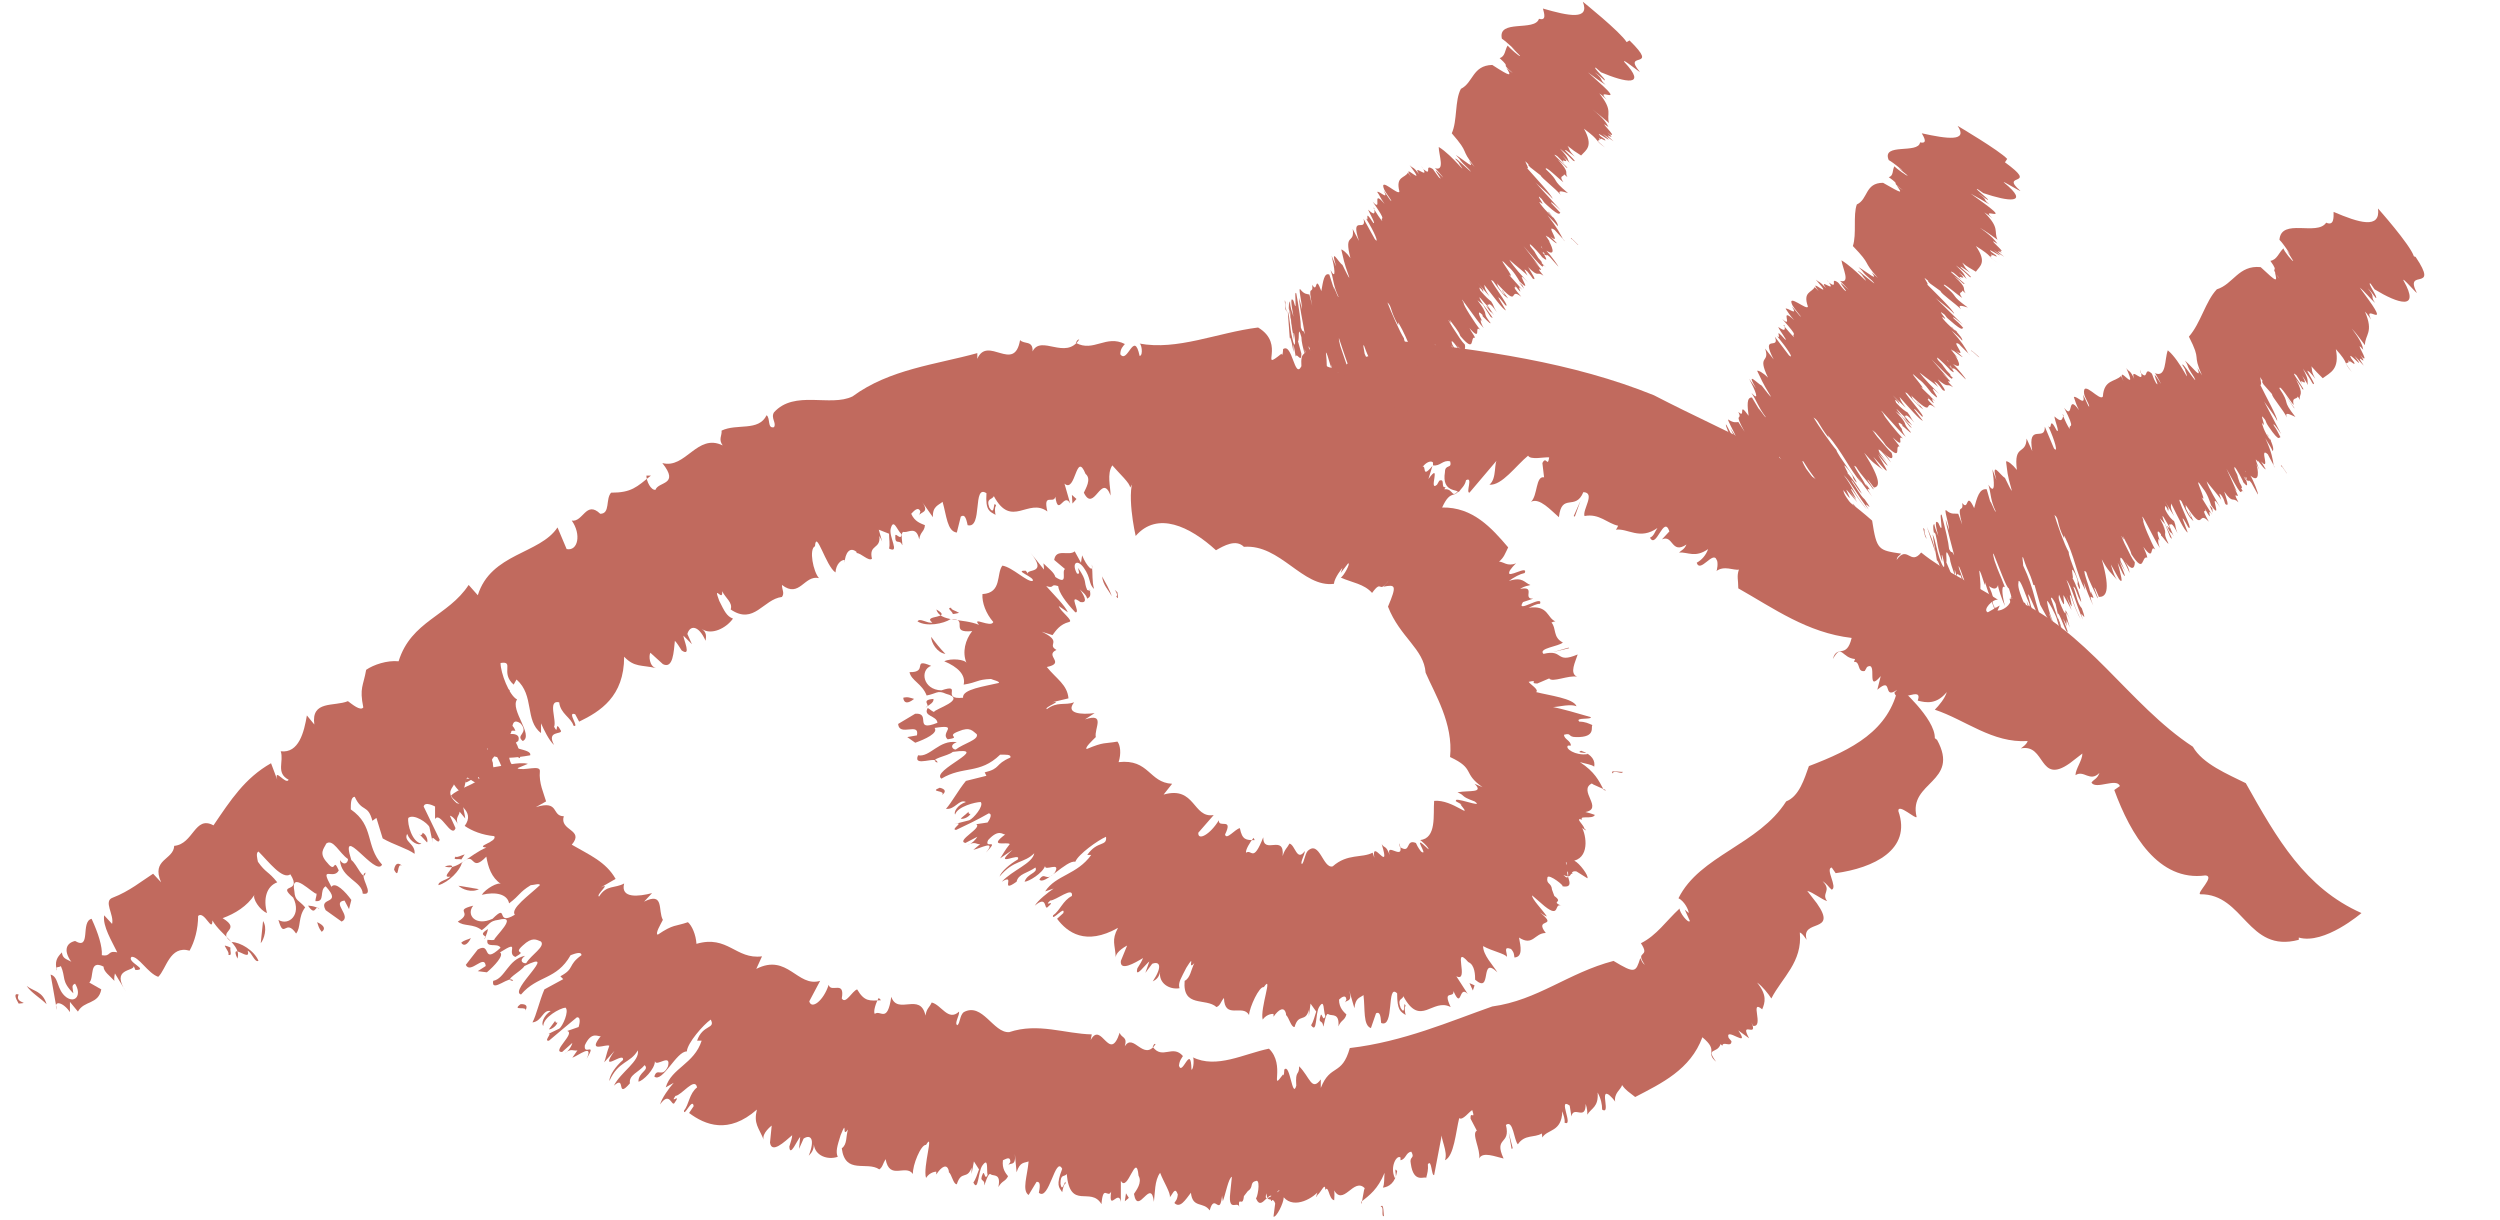 <svg width="41" height="20" viewBox="0 0 41 20" fill="none" xmlns="http://www.w3.org/2000/svg">
<g id="Asset 10" clip-path="url(#clip0_413_317)">
<g id="Layer 1">
<g id="Group">
<g id="Group_2">
<path id="Vector" d="M0.306 16.31C0.232 16.459 0.521 16.441 0.306 16.459C0.25 16.366 0.222 16.282 0.306 16.31Z" fill="#C16A5E"/>
<path id="Vector_2" d="M37.7 15.413C36.859 15.637 36.803 14.656 36.084 14.666C36.019 14.647 36.336 14.367 36.168 14.357C35.402 14.46 34.944 13.694 34.674 12.956L34.767 12.891C34.711 12.751 34.375 12.956 34.3 12.835C34.337 12.779 34.393 12.779 34.431 12.676C34.272 12.835 34.178 12.62 34.038 12.713C34.038 12.611 34.151 12.471 34.151 12.358L33.945 12.517C33.431 12.882 33.553 12.19 33.142 12.274C33.188 12.237 33.235 12.209 33.254 12.153C32.675 12.19 32.236 11.807 31.731 11.639C31.796 11.574 31.899 11.452 31.927 11.35C31.759 11.555 31.591 11.527 31.451 11.49C31.544 11.228 31.114 11.565 31.068 11.359L31.114 11.312C30.862 11.49 31.058 11.079 30.788 11.312L30.844 11.088C30.591 11.387 30.806 10.826 30.619 10.939L30.582 11.004C30.451 11.032 30.517 10.845 30.405 10.854L30.423 10.808C30.199 10.789 30.208 10.546 30.059 10.808C30.124 10.565 30.283 10.817 30.367 10.462C29.639 10.378 29.087 9.976 28.508 9.649C28.508 9.509 28.48 9.453 28.518 9.341C28.433 9.36 28.275 9.266 28.144 9.369C28.163 9.369 28.181 9.21 28.153 9.182C28.097 9.024 27.882 9.407 27.826 9.229C27.91 9.182 27.976 9.108 28.013 9.005C27.798 9.154 27.686 9.052 27.537 9.061C27.574 9.024 27.621 9.014 27.658 8.93C27.406 9.098 27.443 8.762 27.256 8.846L27.378 8.715C27.285 8.435 27.163 9.014 27.06 8.818C27.126 8.79 27.135 8.725 27.182 8.659C26.892 8.865 26.696 8.659 26.5 8.687C26.518 8.669 26.537 8.622 26.537 8.622C26.36 8.585 26.229 8.416 25.986 8.463C25.949 8.36 26.173 8.08 25.967 8.071C25.837 8.388 25.612 8.071 25.566 8.482C25.435 8.37 25.248 8.155 25.108 8.23C25.22 8.127 25.183 7.8 25.323 7.828L25.295 7.594C25.36 7.464 25.379 7.678 25.407 7.501C25.332 7.492 25.099 7.548 25.061 7.473C24.865 7.632 24.631 7.968 24.426 7.949C24.557 7.847 24.491 7.566 24.566 7.529L24.099 8.08C24.034 8.08 24.165 7.809 24.043 7.875C24.024 7.968 23.968 8.005 23.922 8.071C23.912 8.024 23.641 8.08 23.697 7.744C23.697 7.604 23.819 7.697 23.782 7.566C23.66 7.538 23.623 7.65 23.501 7.632V7.585C23.445 7.52 23.24 7.669 23.286 7.875C23.342 7.903 23.314 7.669 23.37 7.781C23.268 7.959 23.128 7.987 23.006 7.959C23.053 7.912 23.072 7.828 23.109 7.734C22.894 7.959 22.707 8.024 22.52 8.099C22.492 8.258 22.633 7.819 22.651 7.912C22.455 7.65 22.137 8.136 21.997 7.8C22.035 7.772 21.988 8.033 21.997 7.987C21.895 7.949 21.922 7.725 21.838 7.8C21.838 7.66 21.745 7.837 21.661 7.865C21.614 7.959 21.652 7.8 21.717 7.791C21.596 7.893 21.175 8.071 20.951 7.856C20.951 7.949 20.792 8.183 20.736 8.164L20.764 7.949C20.718 7.819 20.577 7.949 20.577 7.781C20.447 8.033 21.035 7.585 20.867 7.781C20.83 7.604 20.633 8.108 20.68 7.819C20.568 7.819 20.456 8.061 20.353 7.865C20.381 7.903 20.447 7.566 20.353 7.585C20.194 7.622 20.306 7.688 20.176 7.753L20.092 7.837C20.092 8.043 19.951 7.809 20.008 8.043C19.989 7.865 19.783 8.146 19.793 7.8L19.811 7.529C19.746 7.548 19.709 7.819 19.653 7.94C19.643 7.912 19.625 7.865 19.625 7.819C19.625 8.239 19.466 7.791 19.391 8.117C19.241 7.977 19.036 8.117 18.952 7.865C18.849 7.996 18.765 8.155 18.634 8.08C18.653 8.043 18.69 8.024 18.69 7.931C18.597 7.819 18.588 7.931 18.532 7.996C18.541 7.931 18.354 7.763 18.242 7.632C18.149 7.772 18.214 7.987 18.214 8.127C18.064 7.734 17.943 8.426 17.775 8.08C17.803 8.015 17.906 7.856 17.803 7.772C17.644 7.38 17.644 8.099 17.457 7.931L17.551 8.258C17.448 8.061 17.355 8.491 17.308 8.146C17.28 8.276 17.102 8.071 17.177 8.388C16.86 8.155 16.589 8.678 16.299 8.136C16.271 8.202 16.168 8.164 16.224 8.323C16.327 8.491 16.28 8.174 16.336 8.295C16.308 8.314 16.318 8.407 16.327 8.444C16.234 8.388 16.159 8.379 16.178 8.089C15.944 7.931 16.122 8.678 15.869 8.613C15.841 8.472 15.813 8.435 15.757 8.472L15.692 8.734C15.533 8.715 15.524 8.454 15.458 8.23C15.393 8.286 15.29 8.304 15.3 8.482L15.122 8.23C15.253 8.416 15.094 8.388 15.075 8.454L15.094 8.388C15.057 8.295 14.982 8.388 14.944 8.426C15.001 8.557 15.103 8.585 15.169 8.613C15.159 8.725 15.094 8.715 15.075 8.846C15.029 8.622 14.898 8.734 14.832 8.725C14.748 8.697 14.814 8.949 14.795 8.94C14.758 8.827 14.674 8.958 14.683 8.781C14.692 8.734 14.776 8.874 14.786 8.762C14.711 8.697 14.655 8.491 14.608 8.669C14.571 8.799 14.767 9.089 14.58 8.996C14.599 8.93 14.58 8.837 14.58 8.753L14.412 8.687L14.468 8.883C14.468 8.883 14.44 8.818 14.421 8.79C14.449 9.014 14.244 8.921 14.3 9.164C14.244 9.21 14.122 9.07 14.048 9.07V9.052C13.936 8.958 13.861 9.07 13.851 9.229V9.182C13.796 9.182 13.711 9.248 13.702 9.388C13.543 9.285 13.384 8.669 13.366 8.958C13.263 9.005 13.338 9.379 13.431 9.481C13.188 9.425 13.114 9.818 12.824 9.593C12.824 9.677 12.871 9.724 12.824 9.79C12.516 9.827 12.366 10.257 11.983 9.995C12.021 9.883 11.899 9.808 11.843 9.696C11.862 9.892 11.684 9.556 11.796 9.855C11.88 10.023 11.918 10.107 12.021 10.145C11.909 10.303 11.666 10.425 11.507 10.313C11.591 10.369 11.582 10.434 11.572 10.509C11.451 10.238 11.311 10.257 11.273 10.397L11.348 10.565L11.208 10.425C11.208 10.49 11.348 10.78 11.18 10.668C11.143 10.612 11.105 10.546 11.068 10.509C11.049 10.686 11.04 10.976 10.872 10.892L10.666 10.705C10.638 10.752 10.647 10.929 10.759 10.957C10.517 10.901 10.405 10.948 10.236 10.77C10.236 11.424 9.844 11.667 9.498 11.835L9.433 11.714C9.284 11.658 9.517 11.947 9.405 11.901C9.368 11.77 9.19 11.705 9.171 11.518C8.975 11.471 9.134 11.817 9.087 11.919C9.171 12.078 9.087 11.779 9.2 11.985C9.218 12.05 8.957 11.976 9.087 12.218C9.003 12.144 8.919 11.966 8.873 11.863V12.022C8.602 11.817 8.77 11.406 8.471 11.144L8.424 11.228C8.2 11.032 8.443 10.836 8.209 10.873C8.209 11.032 8.349 11.406 8.48 11.471C8.359 11.639 8.76 12.06 8.574 12.153C8.443 12.05 8.686 12.031 8.536 11.863C8.34 11.733 8.443 12.069 8.331 12.05C8.462 12.088 8.546 12.358 8.527 12.433C8.368 12.377 8.443 12.181 8.303 12.237C8.368 12.377 8.321 12.555 8.48 12.583C8.639 12.91 8.303 12.583 8.387 12.854C8.209 12.676 8.191 12.293 7.985 12.274C8.144 12.461 8.004 12.657 8.275 12.91C8.181 12.882 8.069 12.732 8.032 12.583C7.873 12.508 8.097 13.068 7.808 12.685L7.92 12.91C7.854 12.863 7.78 12.835 7.668 12.751C7.602 12.788 7.649 13.171 7.443 12.863C7.443 12.91 7.285 12.994 7.49 13.171C7.668 13.237 7.49 12.947 7.733 13.19C7.509 13.003 7.621 13.311 7.63 13.423L7.537 13.311C7.537 13.377 7.453 13.405 7.518 13.545C7.49 13.461 7.425 13.386 7.378 13.377L7.471 13.582C7.406 13.76 7.219 13.293 7.135 13.433V13.227C7.135 13.227 6.967 13.134 6.948 13.227C7.032 13.405 7.144 13.629 7.21 13.769C7.191 13.89 7.051 13.61 7.098 13.825L7.042 13.563C7.014 13.498 6.789 13.339 6.696 13.414C6.677 13.517 6.761 13.816 6.911 13.834C6.864 13.872 6.733 13.816 6.677 13.676C6.612 13.806 6.817 13.834 6.799 14.003C6.687 13.918 6.453 13.853 6.276 13.75L6.173 13.414L6.107 13.461C6.033 13.181 5.939 13.33 5.818 13.068C5.753 13.068 5.753 13.181 5.753 13.274C6.145 13.545 5.986 13.872 6.266 14.18C6.164 14.395 5.556 13.461 5.762 14.105C5.855 14.171 5.967 14.479 5.995 14.311C5.865 14.357 6.173 14.694 5.949 14.656C5.939 14.451 5.594 14.404 5.575 14.105C5.65 14.217 5.715 14.133 5.706 14.087C5.566 13.993 5.463 13.75 5.351 13.834C5.313 13.918 5.22 13.993 5.37 14.152C5.519 14.339 5.454 14.049 5.556 14.274C5.472 14.442 5.229 14.171 5.435 14.544C5.5 14.451 5.668 14.629 5.762 14.759L5.724 14.909L5.65 14.769C5.426 14.797 5.781 15.03 5.603 15.114L5.341 14.927C5.211 14.694 5.631 14.853 5.341 14.535C5.229 14.6 5.341 14.797 5.173 14.778C5.173 14.731 5.192 14.703 5.192 14.656C5.145 14.675 4.753 14.245 4.828 14.619C4.837 14.778 4.902 14.759 5.005 14.881C4.884 15.04 4.94 15.208 4.856 15.31C4.678 15.049 4.66 15.422 4.566 15.086C4.734 15.189 4.949 15.002 4.809 14.722C4.519 14.47 4.968 14.666 4.762 14.339C4.632 14.432 4.407 14.133 4.239 13.965C4.192 13.984 4.221 14.087 4.23 14.133C4.361 14.32 4.398 14.283 4.547 14.47C4.37 14.535 4.314 14.741 4.379 14.974C4.258 14.927 4.136 14.731 4.174 14.675C4.052 14.862 3.856 14.983 3.651 15.058C3.987 15.264 3.529 15.264 3.8 15.45C3.94 15.45 4.174 15.591 4.239 15.759C4.174 15.787 4.136 15.628 4.062 15.591C4.127 15.806 3.753 15.422 3.894 15.721C3.968 15.507 3.632 15.348 3.483 15.095C3.483 15.31 3.352 14.927 3.249 15.021C3.249 15.236 3.193 15.441 3.109 15.591C2.782 15.497 2.726 15.899 2.595 16.02C2.427 15.964 2.268 15.675 2.156 15.693C2.072 15.777 2.455 15.908 2.221 15.908L2.193 15.843C2.203 15.936 1.801 15.871 2.072 16.273L1.885 15.964C1.885 15.964 1.866 16.039 1.876 16.086C1.801 16.002 1.698 15.936 1.698 15.852C1.455 15.731 1.549 16.03 1.465 16.114L1.661 16.226C1.614 16.478 1.381 16.403 1.278 16.59L1.147 16.431V16.599C1.035 16.431 0.867 16.394 0.932 16.562L0.83 15.983C0.97 16.02 0.923 16.235 1.091 16.357C1.241 16.459 1.343 16.31 1.231 16.132C1.166 16.16 1.194 16.198 1.203 16.291C0.998 16.086 1.082 16.03 0.998 15.843C0.979 15.871 0.886 15.843 0.932 15.918C0.895 15.768 0.932 15.703 1.016 15.619C1.026 15.759 1.166 15.731 1.194 15.806C1.035 15.609 1.072 15.469 1.231 15.432C1.502 15.591 1.315 15.114 1.502 15.068C1.614 15.31 1.68 15.525 1.67 15.665C1.829 15.693 1.754 15.581 1.923 15.619C1.838 15.441 1.68 15.189 1.708 15.011L1.838 15.152C1.876 15.002 1.689 14.778 1.848 14.722C2.119 14.619 2.334 14.442 2.511 14.329L2.642 14.47C2.474 14.087 2.847 14.105 2.857 13.872C3.174 13.844 3.193 13.367 3.501 13.536C3.781 13.124 4.015 12.76 4.445 12.517L4.547 12.788C4.491 12.573 4.688 12.882 4.734 12.788C4.519 12.676 4.66 12.489 4.604 12.321C4.902 12.358 4.987 12.004 5.033 11.733L5.155 11.882C5.099 11.48 5.482 11.592 5.706 11.499C5.771 11.546 5.911 11.667 5.958 11.602C5.893 11.275 5.958 11.256 6.005 10.985C6.126 10.901 6.35 10.826 6.537 10.845C6.743 10.182 7.35 10.107 7.686 9.593L7.836 9.762C8.051 9.07 8.854 9.089 9.143 8.65L9.293 9.005C9.48 9.042 9.536 8.762 9.377 8.538C9.564 8.566 9.611 8.202 9.844 8.426C10.012 8.426 9.928 8.183 10.022 8.08C10.358 8.08 10.442 7.987 10.675 7.8H10.601C10.601 7.893 10.675 8.043 10.75 8.033C10.797 7.893 11.152 7.959 10.862 7.594C11.245 7.697 11.432 7.099 11.852 7.305C11.778 7.202 11.843 7.146 11.834 7.062C12.086 6.94 12.441 7.081 12.572 6.81C12.637 6.856 12.581 7.034 12.693 7.006C12.74 6.94 12.637 6.856 12.693 6.763C13.03 6.389 13.618 6.679 13.982 6.501C14.589 6.053 15.355 5.978 16.028 5.791V5.885C16.196 5.493 16.635 6.128 16.729 5.577C16.794 5.651 16.944 5.577 16.934 5.763C17.074 5.483 17.476 5.913 17.7 5.567C17.672 5.567 17.663 5.586 17.644 5.623C17.934 5.782 18.139 5.483 18.448 5.642C18.419 5.679 18.373 5.717 18.373 5.81C18.494 5.978 18.597 5.399 18.69 5.838C18.756 5.829 18.718 5.614 18.681 5.633C19.307 5.754 19.961 5.455 20.633 5.371C21.101 5.651 20.633 6.109 21.016 5.801C21.044 5.885 21.044 5.633 21.044 5.726C21.194 5.614 21.231 6.231 21.343 6.006C21.325 5.735 21.418 5.857 21.437 5.698C21.708 5.894 21.736 6.146 21.979 5.969L21.941 6.109C22.25 5.735 22.52 5.988 22.819 5.577C24.305 5.735 25.79 5.941 27.126 6.483C28.387 7.137 29.667 7.622 30.703 8.538C30.778 9.024 30.806 9.024 31.18 9.08C31.133 9.126 31.114 9.126 31.105 9.182C31.283 8.93 31.329 9.285 31.507 9.061C31.899 9.379 32.338 9.556 32.768 9.836C32.684 9.818 32.506 10.004 32.6 10.042L32.796 9.93L32.759 10.014C32.843 10.014 32.983 9.93 32.983 9.808C34.216 10.313 34.907 11.555 35.963 12.246C36.121 12.527 36.532 12.695 36.831 12.844C37.345 13.76 37.803 14.563 38.728 14.974C38.728 14.974 38.121 15.497 37.7 15.376V15.413Z" fill="#C16A5E"/>
<path id="Vector_3" d="M0.438 16.17C0.559 16.263 0.699 16.254 0.764 16.469C0.662 16.366 0.512 16.282 0.438 16.17Z" fill="#C16A5E"/>
<path id="Vector_4" d="M3.688 15.507C3.688 15.507 3.763 15.525 3.781 15.544C3.763 15.572 3.819 15.693 3.744 15.656C3.763 15.628 3.716 15.572 3.688 15.516V15.507Z" fill="#C16A5E"/>
<path id="Vector_5" d="M4.314 15.105C4.388 15.217 4.332 15.404 4.276 15.469L4.314 15.105Z" fill="#C16A5E"/>
<path id="Vector_6" d="M5.201 15.123C5.323 15.18 5.341 15.236 5.276 15.282C5.229 15.226 5.22 15.18 5.201 15.123Z" fill="#C16A5E"/>
<path id="Vector_7" d="M5.052 14.853C5.052 14.853 5.164 14.853 5.239 14.909C5.164 14.815 5.183 15.049 5.052 14.853Z" fill="#C16A5E"/>
<path id="Vector_8" d="M6.463 14.264C6.463 14.264 6.482 14.096 6.594 14.199C6.5 14.133 6.556 14.442 6.463 14.264Z" fill="#C16A5E"/>
<path id="Vector_9" d="M6.883 13.694C6.883 13.694 6.93 13.703 6.93 13.657C6.995 13.685 7.023 13.787 7.004 13.816L6.883 13.685V13.694Z" fill="#C16A5E"/>
<path id="Vector_10" d="M17.654 8.183L17.588 8.258L17.579 8.117L17.654 8.183Z" fill="#C16A5E"/>
<path id="Vector_11" d="M22.875 8.248C22.96 8.183 22.894 8.388 22.904 8.407C22.838 8.407 22.96 8.248 22.875 8.248Z" fill="#C16A5E"/>
<path id="Vector_12" d="M25.827 8.473L25.809 8.463L25.921 8.211L25.827 8.473Z" fill="#C16A5E"/>
</g>
<g id="Group_3">
<path id="Vector_13" d="M8.33 11.35C8.246 11.257 8.106 11.443 8.209 11.303C8.321 11.303 8.405 11.303 8.33 11.35Z" fill="#C16A5E"/>
<path id="Vector_14" d="M31.768 12.134C32.151 12.835 31.292 12.816 31.432 13.396C31.432 13.452 31.124 13.162 31.133 13.302C31.357 13.937 30.722 14.236 30.105 14.32L30.04 14.227C29.928 14.246 30.143 14.554 30.04 14.591C29.984 14.544 29.975 14.507 29.89 14.451C30.049 14.61 29.863 14.647 29.965 14.778C29.872 14.75 29.741 14.638 29.638 14.61L29.797 14.815C30.152 15.32 29.526 15.058 29.629 15.413C29.592 15.367 29.573 15.32 29.517 15.292C29.564 15.778 29.227 16.03 29.05 16.375C29.003 16.301 28.9 16.17 28.816 16.114C28.984 16.319 28.947 16.441 28.9 16.553C28.686 16.375 28.938 16.852 28.751 16.824L28.723 16.768C28.844 17.039 28.517 16.721 28.686 17.029L28.508 16.899C28.723 17.216 28.284 16.824 28.349 17.02L28.396 17.076C28.396 17.188 28.256 17.067 28.246 17.151L28.218 17.123C28.162 17.291 27.966 17.169 28.144 17.412C27.957 17.253 28.2 17.244 27.919 17.011C27.723 17.543 27.247 17.767 26.817 17.991C26.714 17.907 26.668 17.889 26.602 17.795C26.584 17.87 26.462 17.926 26.49 18.076C26.5 18.066 26.397 17.954 26.369 17.945C26.247 17.879 26.416 18.29 26.275 18.197C26.275 18.113 26.257 18.02 26.201 17.917C26.219 18.16 26.098 18.169 26.032 18.281C26.032 18.225 26.032 18.188 26.005 18.104C26.005 18.393 25.808 18.122 25.771 18.309L25.743 18.132C25.537 17.982 25.818 18.487 25.659 18.412C25.668 18.346 25.64 18.29 25.622 18.225C25.612 18.571 25.379 18.515 25.294 18.655C25.294 18.627 25.285 18.589 25.285 18.589C25.164 18.664 25.005 18.599 24.893 18.767C24.828 18.701 24.818 18.356 24.697 18.449C24.781 18.785 24.491 18.636 24.659 19C24.529 18.972 24.314 18.879 24.258 19C24.286 18.86 24.127 18.589 24.22 18.543L24.117 18.346C24.108 18.206 24.202 18.384 24.145 18.206C24.099 18.225 23.987 18.384 23.931 18.337C23.875 18.561 23.847 18.963 23.697 19.028C23.753 18.888 23.613 18.655 23.65 18.589L23.52 19.271C23.473 19.29 23.482 19 23.417 19.094C23.426 19.187 23.408 19.243 23.389 19.318C23.37 19.281 23.183 19.421 23.137 19.084C23.109 18.954 23.211 19.01 23.146 18.888C23.053 18.898 23.062 19.01 22.968 19.028V18.982C22.903 18.935 22.791 19.14 22.875 19.318C22.922 19.318 22.847 19.113 22.913 19.206C22.884 19.402 22.772 19.468 22.679 19.477C22.707 19.421 22.698 19.327 22.707 19.234C22.595 19.505 22.464 19.598 22.324 19.71C22.324 19.869 22.371 19.411 22.389 19.495C22.203 19.281 22.025 19.822 21.866 19.495C21.894 19.468 21.885 19.729 21.876 19.682C21.791 19.664 21.791 19.43 21.735 19.514C21.735 19.374 21.661 19.561 21.605 19.598C21.577 19.701 21.586 19.533 21.642 19.514C21.558 19.636 21.231 19.841 21.053 19.636C21.053 19.729 20.932 19.972 20.885 19.953L20.913 19.738C20.876 19.608 20.773 19.748 20.773 19.57C20.671 19.822 21.128 19.365 20.997 19.561C20.97 19.383 20.811 19.897 20.848 19.608C20.764 19.608 20.671 19.851 20.596 19.645C20.614 19.682 20.68 19.355 20.605 19.365C20.484 19.393 20.568 19.468 20.465 19.533L20.4 19.617C20.381 19.822 20.297 19.58 20.325 19.822C20.325 19.654 20.138 19.916 20.175 19.57L20.203 19.299C20.147 19.318 20.101 19.58 20.054 19.701C20.054 19.673 20.035 19.617 20.045 19.58C20.007 19.991 19.923 19.542 19.839 19.851C19.736 19.701 19.559 19.822 19.531 19.561C19.438 19.682 19.353 19.822 19.26 19.729C19.279 19.692 19.307 19.682 19.316 19.589C19.269 19.458 19.241 19.57 19.185 19.636C19.204 19.57 19.082 19.383 19.026 19.234C18.933 19.355 18.942 19.58 18.924 19.71C18.877 19.299 18.662 19.953 18.597 19.58C18.634 19.523 18.737 19.393 18.672 19.281C18.634 18.87 18.494 19.57 18.382 19.365V19.71C18.345 19.495 18.176 19.888 18.223 19.542C18.167 19.664 18.092 19.411 18.064 19.748C17.887 19.449 17.55 19.86 17.494 19.253C17.457 19.309 17.392 19.243 17.392 19.411C17.42 19.598 17.476 19.29 17.476 19.411C17.448 19.411 17.429 19.505 17.42 19.552C17.364 19.468 17.317 19.439 17.42 19.169C17.308 18.944 17.205 19.71 17.037 19.561C17.065 19.43 17.055 19.374 16.999 19.383L16.869 19.598C16.756 19.523 16.85 19.281 16.869 19.047C16.803 19.075 16.728 19.047 16.672 19.225L16.644 18.926C16.663 19.14 16.57 19.056 16.532 19.113L16.57 19.056C16.57 18.954 16.495 19.01 16.448 19.028C16.43 19.169 16.495 19.243 16.532 19.29C16.486 19.383 16.439 19.355 16.373 19.468C16.42 19.243 16.299 19.29 16.252 19.262C16.205 19.206 16.149 19.449 16.14 19.439C16.159 19.318 16.047 19.402 16.121 19.243C16.149 19.206 16.149 19.365 16.196 19.271C16.177 19.178 16.215 18.972 16.112 19.113C16.037 19.215 16.047 19.561 15.963 19.393C16 19.346 16.028 19.253 16.056 19.178L15.972 19.047L15.934 19.253C15.934 19.197 15.934 19.178 15.934 19.15C15.86 19.355 15.766 19.187 15.692 19.421C15.636 19.43 15.607 19.253 15.561 19.225V19.206C15.533 19.075 15.439 19.131 15.355 19.262V19.215C15.355 19.215 15.252 19.215 15.187 19.318C15.131 19.14 15.327 18.543 15.187 18.776C15.103 18.767 14.963 19.113 14.972 19.253C14.851 19.084 14.589 19.365 14.524 19.01C14.477 19.084 14.477 19.14 14.421 19.178C14.216 19.038 13.861 19.271 13.805 18.832C13.898 18.767 13.87 18.636 13.907 18.524C13.795 18.683 13.907 18.319 13.786 18.617C13.73 18.795 13.702 18.888 13.739 18.972C13.571 19.028 13.366 18.954 13.347 18.767C13.347 18.86 13.309 18.907 13.263 18.954C13.375 18.673 13.291 18.599 13.179 18.673L13.104 18.842L13.123 18.645C13.076 18.692 12.954 18.991 12.945 18.804C12.964 18.739 12.992 18.664 12.992 18.617C12.861 18.73 12.656 18.926 12.628 18.739L12.656 18.459C12.656 18.459 12.487 18.589 12.525 18.692C12.441 18.487 12.357 18.431 12.413 18.197C11.946 18.608 11.563 18.449 11.301 18.253L11.376 18.141C11.357 17.991 11.217 18.328 11.217 18.216C11.301 18.113 11.301 17.936 11.432 17.833C11.395 17.655 11.18 17.963 11.077 17.973C10.974 18.122 11.189 17.907 11.058 18.094C11.011 18.141 10.983 17.889 10.825 18.113C10.853 18.01 10.974 17.842 11.049 17.758L10.918 17.833C11.011 17.515 11.385 17.45 11.507 17.067H11.432C11.525 16.796 11.74 16.88 11.656 16.721C11.535 16.805 11.273 17.104 11.264 17.244C11.096 17.235 10.862 17.767 10.731 17.655C10.778 17.496 10.862 17.693 10.955 17.487C11.011 17.263 10.759 17.506 10.741 17.403C10.741 17.534 10.544 17.73 10.47 17.739C10.47 17.581 10.656 17.552 10.572 17.468C10.47 17.59 10.311 17.627 10.33 17.767C10.096 18.038 10.274 17.618 10.068 17.805C10.18 17.581 10.498 17.403 10.46 17.226C10.339 17.44 10.143 17.394 9.993 17.73C9.993 17.637 10.096 17.487 10.217 17.384C10.245 17.226 9.806 17.627 10.077 17.235L9.909 17.422C9.937 17.347 9.947 17.272 9.993 17.151C9.947 17.113 9.62 17.282 9.853 16.992C9.816 17.011 9.704 16.899 9.592 17.141C9.564 17.328 9.797 17.067 9.62 17.366C9.741 17.104 9.489 17.31 9.386 17.347L9.47 17.226C9.405 17.244 9.367 17.179 9.255 17.282C9.33 17.235 9.377 17.151 9.386 17.104L9.218 17.253C9.04 17.253 9.442 16.945 9.302 16.908L9.489 16.843C9.489 16.843 9.545 16.674 9.461 16.684C9.302 16.814 9.125 16.964 9.003 17.067C8.891 17.085 9.125 16.88 8.938 16.983L9.171 16.87C9.227 16.833 9.339 16.581 9.274 16.525C9.181 16.534 8.91 16.684 8.91 16.824C8.872 16.796 8.91 16.656 9.031 16.581C8.9 16.553 8.891 16.749 8.732 16.768C8.798 16.646 8.844 16.422 8.928 16.226L9.237 16.058L9.19 16.011C9.433 15.88 9.302 15.834 9.536 15.665C9.536 15.6 9.433 15.637 9.358 15.665C9.125 16.076 8.816 15.992 8.545 16.31C8.331 16.254 9.199 15.544 8.601 15.843C8.545 15.936 8.246 16.076 8.415 16.086C8.377 15.974 8.05 16.301 8.088 16.086C8.284 16.049 8.331 15.731 8.611 15.675C8.499 15.759 8.583 15.806 8.629 15.796C8.713 15.656 8.947 15.525 8.872 15.441C8.798 15.413 8.732 15.357 8.573 15.507C8.396 15.665 8.667 15.572 8.452 15.694C8.293 15.637 8.555 15.395 8.2 15.619C8.274 15.665 8.106 15.843 7.985 15.946L7.835 15.927L7.966 15.843C7.947 15.637 7.714 15.983 7.639 15.824L7.835 15.572C8.069 15.441 7.891 15.834 8.209 15.544C8.162 15.451 7.966 15.563 7.994 15.413C8.041 15.413 8.069 15.423 8.106 15.413C8.097 15.376 8.527 14.993 8.172 15.086C8.022 15.105 8.032 15.161 7.901 15.255C7.761 15.142 7.602 15.198 7.508 15.114C7.779 14.956 7.424 14.937 7.761 14.853C7.639 15.002 7.798 15.198 8.078 15.068C8.349 14.797 8.116 15.198 8.443 15.002C8.368 14.899 8.676 14.685 8.854 14.517C8.854 14.479 8.751 14.517 8.704 14.517C8.508 14.638 8.536 14.675 8.349 14.815C8.321 14.666 8.134 14.619 7.901 14.675C7.966 14.573 8.172 14.46 8.218 14.498C8.06 14.395 8.004 14.218 7.976 14.049C7.705 14.33 7.807 13.937 7.574 14.152C7.546 14.274 7.359 14.47 7.191 14.517C7.182 14.451 7.331 14.432 7.387 14.376C7.172 14.414 7.611 14.124 7.294 14.208C7.48 14.292 7.705 14.012 7.976 13.9C7.779 13.881 8.162 13.807 8.106 13.713C7.91 13.694 7.742 13.629 7.621 13.545C7.807 13.293 7.471 13.181 7.396 13.05C7.508 12.928 7.835 12.854 7.863 12.76C7.826 12.676 7.555 12.947 7.649 12.77H7.714C7.63 12.742 7.854 12.461 7.387 12.573L7.742 12.499C7.742 12.499 7.677 12.471 7.639 12.461C7.751 12.424 7.845 12.368 7.929 12.377C8.134 12.228 7.845 12.237 7.817 12.153L7.63 12.265C7.434 12.162 7.611 12.013 7.499 11.892L7.705 11.854L7.565 11.798C7.761 11.78 7.882 11.677 7.705 11.667C7.882 11.705 8.06 11.742 8.237 11.77C8.134 11.854 7.976 11.77 7.789 11.845C7.621 11.91 7.714 12.032 7.91 12.004C7.919 11.948 7.873 11.957 7.798 11.938C8.078 11.854 8.078 11.938 8.274 11.92C8.256 11.901 8.331 11.845 8.246 11.864C8.396 11.873 8.424 11.91 8.452 11.985C8.331 11.966 8.284 12.06 8.2 12.06C8.452 12.004 8.536 12.05 8.499 12.153C8.246 12.303 8.732 12.265 8.695 12.387C8.443 12.433 8.228 12.443 8.106 12.405C8.004 12.517 8.144 12.48 8.041 12.592C8.237 12.564 8.517 12.489 8.657 12.527L8.48 12.601C8.601 12.648 8.863 12.536 8.854 12.648C8.835 12.844 8.919 13.012 8.956 13.143L8.788 13.237C9.181 13.115 9.04 13.386 9.246 13.386C9.171 13.629 9.592 13.601 9.377 13.853C9.666 14.021 9.937 14.133 10.096 14.414L9.853 14.554C10.04 14.46 9.76 14.685 9.825 14.703C9.947 14.507 10.087 14.573 10.236 14.489C10.171 14.741 10.479 14.703 10.694 14.647L10.563 14.787C10.899 14.619 10.787 14.937 10.871 15.086C10.834 15.161 10.741 15.31 10.787 15.329C11.049 15.152 11.068 15.198 11.282 15.124C11.348 15.18 11.413 15.329 11.422 15.479C11.936 15.329 12.067 15.74 12.497 15.684L12.403 15.89C12.917 15.628 13.076 16.198 13.45 16.086L13.272 16.422C13.309 16.562 13.506 16.413 13.59 16.151C13.627 16.291 13.861 16.067 13.805 16.375C13.87 16.478 13.973 16.254 14.057 16.226C14.178 16.431 14.262 16.413 14.449 16.404L14.412 16.366C14.365 16.441 14.318 16.59 14.346 16.628C14.44 16.553 14.552 16.796 14.617 16.347C14.72 16.656 15.094 16.263 15.178 16.656C15.197 16.534 15.243 16.525 15.28 16.441C15.439 16.478 15.551 16.758 15.729 16.59C15.738 16.656 15.645 16.787 15.701 16.814C15.748 16.777 15.738 16.656 15.804 16.6C16.112 16.431 16.289 16.945 16.551 16.927C17.027 16.768 17.466 16.955 17.905 16.964L17.887 17.057C18.064 16.73 18.195 17.45 18.363 16.936C18.391 17.029 18.494 16.992 18.447 17.16C18.587 16.927 18.756 17.422 18.952 17.123C18.933 17.113 18.924 17.123 18.905 17.169C19.064 17.384 19.232 17.123 19.4 17.319C19.381 17.356 19.344 17.384 19.335 17.478C19.391 17.655 19.531 17.104 19.54 17.543C19.578 17.543 19.587 17.328 19.559 17.338C19.951 17.534 20.4 17.282 20.811 17.198C21.091 17.468 20.811 17.936 21.044 17.618C21.063 17.702 21.063 17.45 21.063 17.543C21.156 17.422 21.194 18.038 21.259 17.805C21.24 17.534 21.306 17.655 21.306 17.487C21.483 17.665 21.511 17.907 21.661 17.702V17.842C21.82 17.44 22.006 17.655 22.137 17.188C23.015 17.085 23.781 16.749 24.473 16.506C25.22 16.404 25.715 15.955 26.462 15.759C26.817 15.974 26.826 15.946 26.901 15.712C26.929 15.768 26.929 15.787 26.976 15.824C26.799 15.572 27.079 15.722 26.911 15.469C27.172 15.339 27.322 15.105 27.546 14.899C27.537 14.956 27.686 15.152 27.714 15.105L27.63 14.918L27.695 14.974C27.695 14.918 27.621 14.778 27.527 14.731C27.873 14.031 28.844 13.853 29.293 13.143C29.508 13.059 29.592 12.77 29.666 12.564C30.376 12.293 30.983 11.985 31.133 11.256C31.133 11.256 31.74 11.78 31.731 12.106L31.768 12.134Z" fill="#C16A5E"/>
<path id="Vector_15" d="M8.377 11.462C8.228 11.509 8.163 11.602 7.948 11.574C8.088 11.537 8.237 11.481 8.377 11.462Z" fill="#C16A5E"/>
<path id="Vector_16" d="M7.621 14.012C7.621 14.012 7.583 14.068 7.565 14.096C7.537 14.077 7.415 14.115 7.471 14.049C7.499 14.068 7.555 14.031 7.621 14.012Z" fill="#C16A5E"/>
<path id="Vector_17" d="M7.854 14.582C7.733 14.647 7.574 14.582 7.518 14.526L7.854 14.582Z" fill="#C16A5E"/>
<path id="Vector_18" d="M7.723 15.385C7.667 15.497 7.602 15.525 7.564 15.46C7.62 15.413 7.667 15.413 7.723 15.385Z" fill="#C16A5E"/>
<path id="Vector_19" d="M8.003 15.236C8.003 15.236 7.985 15.339 7.938 15.404C8.031 15.329 7.807 15.357 8.003 15.236Z" fill="#C16A5E"/>
<path id="Vector_20" d="M8.536 16.469C8.536 16.469 8.695 16.45 8.611 16.581C8.667 16.487 8.378 16.59 8.536 16.469Z" fill="#C16A5E"/>
<path id="Vector_21" d="M9.106 16.74C9.106 16.74 9.106 16.787 9.143 16.768C9.124 16.833 9.031 16.889 9.003 16.88L9.106 16.74Z" fill="#C16A5E"/>
<path id="Vector_22" d="M18.513 19.645L18.447 19.701L18.466 19.57L18.513 19.645Z" fill="#C16A5E"/>
<path id="Vector_23" d="M22.642 19.794C22.698 19.71 22.688 19.925 22.698 19.944C22.642 19.962 22.707 19.776 22.642 19.794Z" fill="#C16A5E"/>
<path id="Vector_24" d="M24.809 18.832L24.79 18.841L24.743 18.571L24.809 18.832Z" fill="#C16A5E"/>
</g>
<g id="Group_4">
<path id="Vector_25" d="M18.307 9.78C18.363 9.752 18.214 9.603 18.326 9.715C18.335 9.789 18.345 9.846 18.307 9.78Z" fill="#C16A5E"/>
<path id="Vector_26" d="M18.681 7.8C18.812 7.025 19.344 7.669 19.606 7.193C19.643 7.155 19.634 7.585 19.709 7.482C19.989 6.913 20.568 7.23 20.876 7.707L20.839 7.809C20.895 7.893 21.026 7.538 21.1 7.604C21.091 7.679 21.063 7.707 21.063 7.809C21.11 7.594 21.212 7.735 21.268 7.576C21.287 7.669 21.25 7.837 21.268 7.94L21.353 7.697C21.595 7.127 21.633 7.8 21.866 7.538C21.848 7.594 21.82 7.632 21.81 7.688C22.165 7.408 22.492 7.585 22.828 7.594C22.782 7.669 22.707 7.819 22.679 7.912C22.8 7.679 22.922 7.651 23.015 7.641C22.931 7.903 23.258 7.482 23.286 7.669L23.249 7.716C23.454 7.501 23.268 7.912 23.492 7.641L23.426 7.856C23.651 7.548 23.417 8.08 23.567 7.949L23.604 7.884C23.707 7.837 23.622 8.015 23.707 7.987L23.688 8.024C23.856 8.006 23.791 8.23 23.959 7.987C23.856 8.211 23.8 7.996 23.651 8.323C24.155 8.314 24.463 8.659 24.734 8.977C24.678 9.089 24.669 9.136 24.585 9.211C24.659 9.211 24.715 9.295 24.865 9.239C24.856 9.239 24.753 9.351 24.753 9.379C24.706 9.5 25.07 9.257 25.005 9.397C24.921 9.416 24.837 9.463 24.744 9.528C24.977 9.453 24.996 9.556 25.099 9.594C25.052 9.612 25.014 9.603 24.93 9.659C25.201 9.603 24.958 9.827 25.145 9.818L24.977 9.874C24.846 10.079 25.313 9.743 25.257 9.902C25.192 9.902 25.136 9.939 25.07 9.967C25.397 9.921 25.369 10.135 25.509 10.191C25.482 10.191 25.444 10.21 25.444 10.21C25.528 10.303 25.463 10.453 25.631 10.537C25.566 10.602 25.22 10.63 25.313 10.724C25.65 10.64 25.5 10.892 25.874 10.733C25.837 10.855 25.734 11.041 25.864 11.098C25.724 11.069 25.453 11.2 25.407 11.126L25.211 11.21C25.07 11.21 25.248 11.144 25.07 11.182C25.089 11.219 25.248 11.312 25.192 11.35C25.407 11.406 25.808 11.453 25.855 11.583C25.715 11.527 25.472 11.63 25.416 11.583C25.64 11.63 25.864 11.695 26.089 11.761C26.107 11.807 25.818 11.761 25.902 11.835C25.995 11.835 26.051 11.864 26.117 11.892C26.079 11.91 26.191 12.097 25.846 12.088C25.706 12.088 25.78 12.013 25.65 12.05C25.65 12.125 25.762 12.144 25.762 12.228H25.715C25.659 12.274 25.837 12.396 26.033 12.368C26.051 12.331 25.827 12.359 25.93 12.312C26.117 12.377 26.163 12.48 26.145 12.573C26.098 12.536 26.005 12.527 25.911 12.499C26.154 12.658 26.219 12.798 26.303 12.957C26.462 12.994 26.033 12.844 26.117 12.844C25.855 12.957 26.331 13.274 25.977 13.321C25.958 13.293 26.201 13.377 26.154 13.367C26.117 13.442 25.892 13.367 25.948 13.442C25.818 13.405 25.967 13.517 25.986 13.592C26.07 13.657 25.921 13.582 25.921 13.536C26.005 13.638 26.089 14.04 25.818 14.115C25.902 14.152 26.061 14.367 26.033 14.404L25.855 14.292C25.724 14.264 25.808 14.432 25.64 14.348C25.827 14.554 25.603 13.937 25.724 14.143C25.556 14.087 25.948 14.451 25.706 14.292C25.678 14.367 25.846 14.572 25.622 14.535C25.668 14.535 25.407 14.33 25.379 14.386C25.351 14.507 25.444 14.47 25.453 14.591L25.491 14.694C25.659 14.815 25.407 14.769 25.622 14.862C25.472 14.778 25.603 15.077 25.332 14.862L25.127 14.685C25.117 14.741 25.304 14.928 25.369 15.03C25.341 15.021 25.295 14.993 25.257 14.965C25.575 15.226 25.145 15.04 25.351 15.301C25.164 15.301 25.145 15.525 24.912 15.376C24.94 15.525 24.977 15.694 24.837 15.703C24.828 15.656 24.837 15.628 24.781 15.563C24.65 15.516 24.715 15.609 24.715 15.694C24.678 15.637 24.473 15.6 24.323 15.516C24.323 15.665 24.482 15.824 24.557 15.946C24.258 15.656 24.482 16.319 24.192 16.067C24.192 16.002 24.192 15.824 24.08 15.778C23.809 15.469 24.108 16.123 23.884 16.011L24.071 16.301C23.922 16.142 23.977 16.572 23.837 16.254C23.847 16.385 23.651 16.217 23.791 16.516C23.492 16.357 23.296 16.861 23.015 16.338C22.997 16.404 22.913 16.366 22.969 16.525C23.062 16.693 23.006 16.375 23.053 16.497C23.025 16.516 23.043 16.609 23.053 16.646C22.969 16.59 22.913 16.572 22.913 16.291C22.735 16.114 22.875 16.87 22.651 16.777C22.642 16.637 22.623 16.59 22.567 16.618L22.483 16.861C22.352 16.814 22.39 16.553 22.361 16.319C22.305 16.366 22.231 16.357 22.212 16.534L22.128 16.245C22.184 16.45 22.081 16.385 22.053 16.45L22.081 16.394C22.072 16.301 21.997 16.357 21.96 16.394C21.96 16.534 22.044 16.6 22.081 16.637C22.053 16.74 21.997 16.721 21.95 16.833C21.969 16.609 21.848 16.665 21.792 16.637C21.736 16.581 21.717 16.843 21.698 16.833C21.698 16.712 21.605 16.805 21.661 16.646C21.68 16.609 21.698 16.768 21.736 16.665C21.698 16.572 21.726 16.366 21.633 16.516C21.567 16.628 21.605 16.964 21.502 16.814C21.539 16.758 21.558 16.674 21.586 16.59L21.493 16.459L21.465 16.665C21.465 16.609 21.465 16.59 21.465 16.562C21.409 16.777 21.297 16.609 21.231 16.843C21.175 16.852 21.138 16.684 21.091 16.646V16.628C21.063 16.497 20.97 16.553 20.886 16.674V16.628C20.886 16.628 20.783 16.618 20.708 16.721C20.661 16.544 20.886 15.955 20.727 16.189C20.652 16.17 20.493 16.516 20.484 16.646C20.381 16.459 20.082 16.73 20.073 16.366C20.017 16.431 20.017 16.488 19.951 16.516C19.774 16.357 19.391 16.534 19.428 16.086C19.522 16.039 19.531 15.908 19.587 15.796C19.456 15.936 19.624 15.6 19.456 15.871C19.372 16.039 19.316 16.114 19.344 16.207C19.176 16.235 18.998 16.123 19.026 15.936C19.008 16.03 18.961 16.067 18.905 16.095C19.073 15.843 19.017 15.759 18.896 15.806L18.784 15.955L18.849 15.768C18.793 15.806 18.606 16.067 18.653 15.88C18.69 15.824 18.728 15.759 18.746 15.712C18.606 15.796 18.363 15.936 18.382 15.759L18.485 15.507C18.485 15.507 18.298 15.6 18.298 15.703C18.289 15.488 18.223 15.423 18.335 15.217C17.803 15.516 17.504 15.292 17.336 15.068L17.439 14.974C17.476 14.834 17.242 15.124 17.27 15.012C17.383 14.937 17.429 14.769 17.579 14.694C17.607 14.526 17.317 14.769 17.224 14.769C17.093 14.89 17.345 14.731 17.177 14.881C17.121 14.918 17.177 14.675 16.971 14.853C17.027 14.759 17.186 14.638 17.28 14.572L17.14 14.619C17.317 14.348 17.663 14.348 17.896 14.021H17.831C17.999 13.778 18.158 13.891 18.139 13.723C18.008 13.778 17.681 14.012 17.635 14.133C17.495 14.096 17.121 14.535 17.046 14.423C17.14 14.283 17.149 14.479 17.298 14.311C17.41 14.115 17.121 14.302 17.14 14.199C17.102 14.32 16.869 14.46 16.803 14.46C16.85 14.32 17.027 14.32 16.981 14.227C16.85 14.32 16.701 14.33 16.672 14.46C16.383 14.666 16.672 14.311 16.43 14.46C16.598 14.274 16.934 14.162 16.962 13.993C16.794 14.162 16.626 14.096 16.392 14.376C16.42 14.292 16.56 14.171 16.691 14.096C16.766 13.956 16.252 14.255 16.607 13.937L16.402 14.077C16.448 14.012 16.476 13.947 16.56 13.844C16.532 13.797 16.187 13.909 16.486 13.685C16.448 13.694 16.383 13.582 16.205 13.778C16.131 13.937 16.411 13.732 16.168 13.984C16.355 13.76 16.065 13.919 15.963 13.937L16.075 13.844C16.009 13.853 16 13.788 15.86 13.863C15.944 13.835 16.009 13.76 16.028 13.723L15.832 13.825C15.673 13.788 16.121 13.573 16.009 13.517L16.196 13.489C16.196 13.489 16.299 13.349 16.215 13.339C16.037 13.442 15.822 13.545 15.682 13.61C15.57 13.61 15.851 13.461 15.645 13.517L15.897 13.452C15.963 13.424 16.14 13.218 16.084 13.153C16 13.153 15.701 13.227 15.664 13.358C15.636 13.321 15.701 13.199 15.841 13.153C15.729 13.097 15.664 13.283 15.514 13.265C15.608 13.162 15.71 12.966 15.841 12.807L16.177 12.723L16.149 12.667C16.42 12.601 16.308 12.536 16.57 12.424C16.588 12.368 16.486 12.377 16.402 12.377C16.065 12.704 15.794 12.555 15.439 12.77C15.253 12.639 16.29 12.237 15.626 12.331C15.542 12.405 15.215 12.443 15.374 12.508C15.374 12.377 14.963 12.601 15.056 12.387C15.253 12.424 15.402 12.125 15.692 12.172C15.561 12.219 15.626 12.293 15.673 12.293C15.804 12.191 16.056 12.134 16.019 12.041C15.953 11.994 15.916 11.91 15.72 11.994C15.495 12.078 15.785 12.088 15.542 12.125C15.411 12.013 15.748 11.873 15.327 11.938C15.393 12.022 15.168 12.125 15.01 12.181L14.879 12.088L15.038 12.06C15.085 11.835 14.748 12.088 14.729 11.873L15.01 11.705C15.281 11.686 14.972 12.013 15.374 11.854C15.365 11.733 15.131 11.751 15.215 11.611C15.253 11.63 15.271 11.658 15.318 11.677C15.318 11.63 15.879 11.471 15.514 11.378C15.374 11.312 15.355 11.378 15.197 11.406C15.122 11.21 14.944 11.163 14.916 11.023C15.234 11.032 14.944 10.78 15.271 10.92C15.085 10.985 15.131 11.312 15.439 11.322C15.804 11.2 15.411 11.48 15.794 11.443C15.776 11.303 16.149 11.256 16.383 11.2C16.392 11.172 16.29 11.154 16.252 11.135C16.019 11.144 16.037 11.191 15.804 11.228C15.841 11.069 15.71 10.939 15.486 10.845C15.598 10.789 15.832 10.817 15.851 10.873C15.776 10.696 15.832 10.49 15.944 10.35C15.552 10.388 15.906 10.145 15.589 10.154C15.477 10.229 15.197 10.285 15.047 10.191C15.085 10.126 15.206 10.229 15.29 10.21C15.113 10.079 15.645 10.154 15.355 9.995C15.421 10.21 15.785 10.135 16.056 10.248C15.925 10.098 16.252 10.303 16.29 10.201C16.168 10.061 16.103 9.883 16.112 9.743C16.439 9.724 16.336 9.407 16.439 9.276C16.607 9.304 16.841 9.547 16.934 9.528C16.99 9.472 16.607 9.351 16.822 9.36L16.859 9.407C16.831 9.323 17.196 9.425 16.897 9.061L17.121 9.341C17.121 9.341 17.121 9.285 17.112 9.239C17.196 9.323 17.289 9.388 17.308 9.463C17.532 9.612 17.401 9.369 17.466 9.332L17.289 9.183C17.317 8.986 17.532 9.126 17.625 9.042L17.728 9.229L17.747 9.108C17.822 9.295 17.943 9.407 17.906 9.257C17.924 9.425 17.906 9.528 17.943 9.659C17.849 9.575 17.896 9.481 17.775 9.313C17.663 9.155 17.569 9.239 17.663 9.407C17.719 9.416 17.691 9.388 17.681 9.313C17.84 9.547 17.765 9.528 17.831 9.678C17.84 9.668 17.906 9.724 17.868 9.659C17.896 9.771 17.878 9.79 17.831 9.818C17.803 9.724 17.719 9.696 17.691 9.64C17.822 9.818 17.822 9.892 17.719 9.874C17.495 9.706 17.737 10.061 17.635 10.042C17.476 9.874 17.364 9.715 17.354 9.612C17.214 9.566 17.308 9.659 17.158 9.612C17.28 9.752 17.466 9.93 17.513 10.042L17.364 9.939C17.392 10.033 17.616 10.182 17.532 10.201C17.383 10.238 17.317 10.341 17.261 10.416L17.084 10.36C17.439 10.528 17.158 10.565 17.326 10.659C17.121 10.752 17.485 10.873 17.168 10.939C17.326 11.135 17.504 11.228 17.523 11.453L17.252 11.518C17.457 11.48 17.112 11.602 17.168 11.63C17.345 11.499 17.457 11.574 17.616 11.518C17.466 11.705 17.737 11.723 17.952 11.695L17.794 11.798C18.139 11.686 17.943 11.948 17.971 12.088C17.915 12.144 17.784 12.265 17.822 12.284C18.111 12.162 18.111 12.2 18.326 12.162C18.373 12.219 18.391 12.359 18.345 12.499C18.849 12.443 18.84 12.835 19.223 12.854L19.083 13.031C19.606 12.882 19.559 13.424 19.905 13.367L19.652 13.657C19.643 13.797 19.849 13.685 19.989 13.452C19.979 13.592 20.232 13.396 20.091 13.685C20.11 13.788 20.26 13.592 20.334 13.582C20.372 13.778 20.437 13.778 20.577 13.778L20.558 13.741C20.503 13.806 20.418 13.947 20.437 13.984C20.53 13.919 20.549 14.162 20.717 13.732C20.717 14.031 21.072 13.666 21.035 14.04C21.072 13.919 21.11 13.909 21.147 13.835C21.241 13.853 21.268 14.143 21.399 13.956C21.399 14.021 21.315 14.152 21.353 14.171C21.39 14.133 21.399 14.012 21.446 13.956C21.642 13.769 21.698 14.255 21.857 14.208C22.1 13.993 22.333 14.077 22.511 13.984L22.539 14.068C22.483 13.723 22.819 14.358 22.66 13.844C22.707 13.919 22.726 13.853 22.791 14.021C22.716 13.788 23.053 14.152 22.95 13.835C22.941 13.835 22.95 13.853 22.959 13.891C23.146 14.012 23.043 13.751 23.221 13.825C23.239 13.863 23.249 13.891 23.305 13.965C23.454 14.068 23.109 13.62 23.426 13.928C23.445 13.909 23.286 13.76 23.286 13.778C23.567 13.751 23.501 13.358 23.52 13.134C23.828 13.106 24.174 13.47 23.95 13.19C24.034 13.218 23.8 13.106 23.884 13.143C23.8 13.04 24.37 13.274 24.183 13.143C23.931 13.05 24.052 13.059 23.903 12.994C24.099 12.957 24.342 13.012 24.183 12.854L24.314 12.91C23.977 12.676 24.202 12.611 23.781 12.415C23.837 11.864 23.529 11.378 23.38 11.032C23.352 10.64 22.959 10.453 22.763 9.949C22.913 9.594 22.885 9.584 22.688 9.622C22.726 9.575 22.744 9.566 22.773 9.519C22.595 9.762 22.679 9.481 22.502 9.724C22.371 9.575 22.175 9.556 21.988 9.472C22.035 9.453 22.156 9.229 22.109 9.239L21.988 9.397L22.016 9.313C22.016 9.313 21.885 9.472 21.876 9.575C21.362 9.64 20.998 8.921 20.4 8.968C20.269 8.837 20.073 8.949 19.942 9.024C19.512 8.631 18.98 8.379 18.625 8.79C18.625 8.79 18.447 8.024 18.625 7.781L18.681 7.8Z" fill="#C16A5E"/>
<path id="Vector_27" d="M18.233 9.78C18.177 9.668 18.092 9.603 18.074 9.453C18.13 9.556 18.204 9.678 18.233 9.78Z" fill="#C16A5E"/>
<path id="Vector_28" d="M15.729 10.051C15.729 10.051 15.654 10.07 15.626 10.07C15.626 10.032 15.514 9.967 15.598 9.967C15.598 10.004 15.673 10.014 15.729 10.051Z" fill="#C16A5E"/>
<path id="Vector_29" d="M15.505 10.724C15.365 10.705 15.271 10.537 15.271 10.444C15.346 10.546 15.421 10.64 15.505 10.724Z" fill="#C16A5E"/>
<path id="Vector_30" d="M14.991 11.462C14.888 11.546 14.823 11.537 14.813 11.443C14.888 11.424 14.926 11.443 14.991 11.462Z" fill="#C16A5E"/>
<path id="Vector_31" d="M15.309 11.462C15.318 11.518 15.252 11.555 15.178 11.602C15.29 11.574 15.075 11.481 15.309 11.462Z" fill="#C16A5E"/>
<path id="Vector_32" d="M15.411 12.919C15.411 12.919 15.57 12.947 15.448 13.04C15.523 12.956 15.224 12.994 15.411 12.919Z" fill="#C16A5E"/>
<path id="Vector_33" d="M15.888 13.311C15.888 13.311 15.869 13.349 15.916 13.349C15.878 13.414 15.775 13.442 15.757 13.423L15.888 13.311Z" fill="#C16A5E"/>
<path id="Vector_34" d="M24.183 16.16L24.155 16.244L24.099 16.123L24.183 16.16Z" fill="#C16A5E"/>
<path id="Vector_35" d="M26.453 12.685C26.378 12.62 26.584 12.667 26.612 12.657C26.612 12.713 26.453 12.611 26.453 12.685Z" fill="#C16A5E"/>
<path id="Vector_36" d="M25.724 10.621L25.734 10.63L25.463 10.696L25.724 10.621Z" fill="#C16A5E"/>
</g>
<g id="Group_5">
<path id="Vector_37" d="M28.107 7.249C28.116 7.314 28.238 7.454 28.144 7.351C28.098 7.258 28.06 7.183 28.107 7.249Z" fill="#C16A5E"/>
<path id="Vector_38" d="M32.881 2.662C33.46 3.082 32.778 2.821 33.133 3.129C33.152 3.157 32.797 2.933 32.871 2.998C33.301 3.353 32.937 3.307 32.526 3.167L32.432 3.101C32.358 3.073 32.647 3.288 32.6 3.279C32.535 3.241 32.516 3.213 32.432 3.167C32.619 3.288 32.498 3.251 32.629 3.353C32.554 3.307 32.404 3.223 32.32 3.176L32.526 3.325C33.011 3.68 32.442 3.372 32.675 3.578C32.629 3.54 32.591 3.512 32.544 3.484C32.806 3.746 32.694 3.792 32.759 3.932C32.685 3.876 32.554 3.783 32.47 3.736C32.685 3.886 32.722 3.951 32.759 3.998C32.526 3.848 32.937 4.175 32.797 4.11L32.75 4.073C32.974 4.25 32.6 3.998 32.871 4.213L32.694 4.101C33.002 4.334 32.516 4.007 32.666 4.138L32.731 4.185C32.797 4.25 32.638 4.147 32.685 4.194L32.647 4.166C32.713 4.25 32.526 4.147 32.769 4.315C32.572 4.185 32.703 4.222 32.404 4.035C32.591 4.306 32.47 4.362 32.404 4.456C32.302 4.39 32.264 4.381 32.18 4.306C32.218 4.353 32.199 4.372 32.311 4.474C32.311 4.474 32.19 4.39 32.171 4.381C32.068 4.325 32.414 4.596 32.302 4.54C32.245 4.484 32.171 4.418 32.077 4.353C32.245 4.512 32.208 4.512 32.255 4.577C32.218 4.54 32.199 4.521 32.124 4.465C32.32 4.652 32.049 4.465 32.171 4.586L32.04 4.474C31.853 4.372 32.32 4.708 32.199 4.652C32.161 4.614 32.105 4.568 32.049 4.53C32.283 4.745 32.171 4.717 32.236 4.811C32.218 4.792 32.18 4.764 32.18 4.764C32.19 4.811 32.096 4.773 32.18 4.885C32.115 4.848 31.853 4.614 31.881 4.68C32.152 4.904 31.956 4.811 32.273 5.044C32.208 5.025 32.087 4.979 32.161 5.072C32.068 4.979 31.825 4.811 31.825 4.773L31.657 4.652C31.554 4.558 31.704 4.67 31.564 4.558C31.564 4.577 31.648 4.689 31.601 4.661C31.75 4.811 32.04 5.091 32.049 5.147C31.956 5.044 31.75 4.904 31.713 4.857L32.19 5.324C32.19 5.324 31.984 5.147 32.04 5.222C32.105 5.278 32.152 5.324 32.199 5.38C32.171 5.362 32.227 5.474 31.975 5.25C31.872 5.166 31.937 5.184 31.834 5.119C31.825 5.138 31.909 5.212 31.9 5.231L31.863 5.203C31.816 5.184 31.947 5.334 32.096 5.446C32.115 5.446 31.937 5.315 32.021 5.371C32.161 5.511 32.19 5.567 32.18 5.586C32.143 5.539 32.077 5.483 32.003 5.418C32.18 5.614 32.227 5.698 32.283 5.801C32.404 5.913 32.068 5.595 32.143 5.651C31.947 5.53 32.32 5.932 32.049 5.735C32.031 5.707 32.218 5.885 32.19 5.857C32.161 5.857 31.984 5.698 32.04 5.763C31.937 5.67 32.059 5.81 32.087 5.847C32.152 5.922 32.031 5.801 32.031 5.782C32.105 5.876 32.208 6.081 32.031 5.969C32.096 6.034 32.255 6.221 32.236 6.221L32.087 6.072C31.984 5.988 32.077 6.109 31.947 5.988C32.124 6.184 31.844 5.773 31.965 5.932C31.834 5.81 32.18 6.193 31.975 5.988C31.975 6.006 32.124 6.184 31.975 6.062C32.003 6.081 31.769 5.847 31.769 5.866C31.769 5.913 31.834 5.941 31.872 6.006L31.928 6.081C32.077 6.23 31.89 6.081 32.068 6.23C31.947 6.118 32.115 6.333 31.872 6.09L31.676 5.894C31.676 5.894 31.863 6.109 31.947 6.202C31.928 6.184 31.89 6.146 31.853 6.118C32.152 6.408 31.806 6.118 32.031 6.352C31.909 6.268 31.975 6.389 31.778 6.221C31.853 6.324 31.947 6.445 31.863 6.399C31.834 6.371 31.834 6.352 31.769 6.287C31.676 6.212 31.75 6.287 31.788 6.352C31.75 6.305 31.592 6.202 31.48 6.109C31.554 6.212 31.713 6.371 31.806 6.464C31.508 6.184 31.947 6.698 31.676 6.445C31.638 6.399 31.554 6.277 31.47 6.221C31.171 5.941 31.657 6.464 31.498 6.343L31.741 6.585C31.582 6.445 31.844 6.763 31.61 6.511C31.685 6.604 31.508 6.455 31.741 6.688C31.517 6.52 31.769 6.894 31.339 6.483C31.377 6.529 31.321 6.501 31.442 6.623C31.573 6.754 31.367 6.511 31.451 6.604C31.451 6.613 31.517 6.679 31.545 6.716C31.48 6.67 31.461 6.66 31.283 6.455C31.115 6.324 31.638 6.894 31.517 6.828C31.424 6.726 31.386 6.688 31.395 6.716L31.536 6.903C31.48 6.884 31.311 6.688 31.153 6.511C31.171 6.548 31.153 6.557 31.255 6.688L31.041 6.483C31.19 6.632 31.125 6.595 31.162 6.642L31.125 6.595C31.059 6.52 31.087 6.576 31.096 6.604C31.19 6.707 31.246 6.744 31.283 6.763C31.349 6.847 31.321 6.838 31.395 6.931C31.246 6.763 31.265 6.828 31.246 6.819C31.199 6.791 31.367 6.978 31.358 6.978C31.274 6.894 31.33 6.978 31.227 6.847C31.209 6.819 31.311 6.922 31.246 6.847C31.181 6.791 31.041 6.632 31.134 6.754C31.199 6.847 31.433 7.09 31.321 6.996C31.283 6.95 31.227 6.884 31.181 6.819L31.087 6.744L31.227 6.903C31.227 6.903 31.181 6.847 31.162 6.828C31.302 6.996 31.181 6.903 31.339 7.09C31.339 7.118 31.227 6.996 31.199 6.987V6.968C31.096 6.884 31.134 6.968 31.218 7.071L31.19 7.034C31.19 7.034 31.181 7.062 31.255 7.165C31.134 7.062 30.732 6.576 30.891 6.791C30.882 6.81 31.115 7.099 31.209 7.193C31.087 7.109 31.274 7.398 31.041 7.174C31.087 7.239 31.125 7.277 31.153 7.323C31.059 7.295 31.218 7.594 30.928 7.305C30.882 7.23 30.798 7.146 30.723 7.053C30.835 7.202 30.592 6.912 30.788 7.165C30.91 7.305 30.966 7.379 31.022 7.426C31.059 7.529 31.022 7.557 30.891 7.426C30.956 7.492 30.984 7.538 31.012 7.585C30.826 7.351 30.779 7.333 30.826 7.426L30.938 7.566L30.807 7.426C30.835 7.473 31.041 7.725 30.919 7.604C30.872 7.548 30.826 7.492 30.798 7.454C30.872 7.585 31.012 7.8 30.9 7.688L30.723 7.492C30.723 7.492 30.826 7.66 30.882 7.706C30.751 7.604 30.723 7.604 30.573 7.426C30.872 7.903 30.816 7.987 30.732 7.996L30.648 7.884C30.555 7.79 30.788 8.08 30.713 8.015C30.639 7.903 30.527 7.8 30.443 7.66C30.331 7.557 30.555 7.865 30.583 7.931C30.686 8.08 30.527 7.828 30.657 8.015C30.695 8.071 30.545 7.921 30.704 8.145C30.639 8.061 30.517 7.903 30.461 7.809L30.527 7.921C30.321 7.678 30.228 7.436 29.976 7.137L29.994 7.183C29.817 6.959 29.835 6.903 29.742 6.847C29.807 6.959 30.032 7.286 30.116 7.379C30.134 7.464 30.489 7.912 30.443 7.912C30.34 7.791 30.443 7.865 30.302 7.688C30.162 7.52 30.349 7.809 30.293 7.753C30.368 7.828 30.517 8.052 30.536 8.099C30.443 8.005 30.396 7.884 30.358 7.875C30.452 8.005 30.499 8.117 30.583 8.192C30.788 8.482 30.499 8.127 30.648 8.36C30.489 8.164 30.331 7.875 30.237 7.791C30.387 7.987 30.396 8.08 30.62 8.36C30.573 8.314 30.461 8.155 30.377 8.033C30.274 7.921 30.601 8.416 30.321 8.033L30.461 8.239C30.405 8.174 30.368 8.127 30.284 8.033C30.265 8.033 30.443 8.332 30.228 8.033C30.246 8.071 30.209 8.071 30.368 8.276C30.48 8.388 30.274 8.108 30.489 8.388C30.312 8.164 30.489 8.435 30.527 8.519L30.443 8.407C30.471 8.454 30.443 8.444 30.527 8.575C30.48 8.5 30.424 8.426 30.396 8.398L30.517 8.585C30.555 8.687 30.293 8.276 30.302 8.342L30.218 8.192C30.218 8.192 30.106 8.061 30.134 8.127C30.246 8.295 30.377 8.491 30.461 8.622C30.499 8.706 30.331 8.444 30.433 8.622L30.312 8.416C30.274 8.36 30.116 8.155 30.097 8.174C30.125 8.239 30.274 8.491 30.349 8.566C30.349 8.566 30.256 8.482 30.181 8.36C30.2 8.435 30.302 8.538 30.358 8.65C30.274 8.547 30.153 8.398 30.022 8.258L29.854 7.968H29.845C29.705 7.744 29.723 7.809 29.574 7.566C29.537 7.538 29.583 7.622 29.621 7.688C29.901 8.043 29.938 8.22 30.181 8.556C30.209 8.669 29.602 7.734 29.929 8.295C29.994 8.379 30.153 8.65 30.106 8.538C30.06 8.51 30.321 8.893 30.2 8.762C30.125 8.613 29.948 8.426 29.835 8.202C29.91 8.314 29.91 8.276 29.892 8.239C29.798 8.117 29.658 7.893 29.639 7.903C29.649 7.94 29.639 7.959 29.761 8.136C29.892 8.332 29.761 8.099 29.892 8.304C29.91 8.388 29.705 8.089 29.929 8.454C29.929 8.416 30.069 8.613 30.153 8.753L30.19 8.846L30.106 8.715C30.013 8.641 30.256 8.958 30.2 8.94L30.013 8.687C29.873 8.463 30.125 8.762 29.882 8.398C29.854 8.398 29.966 8.585 29.882 8.5C29.863 8.463 29.863 8.454 29.845 8.416C29.826 8.416 29.509 7.931 29.667 8.23C29.723 8.351 29.751 8.36 29.835 8.5C29.835 8.566 29.91 8.706 29.901 8.743C29.733 8.472 29.845 8.743 29.695 8.454C29.807 8.603 29.845 8.556 29.695 8.295C29.48 7.987 29.751 8.323 29.546 7.996C29.518 7.996 29.312 7.697 29.181 7.492C29.163 7.482 29.219 7.576 29.228 7.604C29.359 7.791 29.35 7.791 29.48 7.987C29.424 7.949 29.462 8.071 29.564 8.276C29.49 8.183 29.378 7.996 29.378 7.968C29.378 8.043 29.331 8.043 29.266 8.005C29.48 8.304 29.275 8.099 29.452 8.351C29.509 8.407 29.667 8.631 29.751 8.771C29.723 8.762 29.667 8.631 29.621 8.566C29.714 8.743 29.424 8.304 29.583 8.585C29.546 8.463 29.35 8.192 29.2 7.94C29.266 8.089 29.088 7.762 29.069 7.772C29.135 7.921 29.172 8.052 29.191 8.117C29.013 7.903 29.116 8.155 29.088 8.183C28.995 8.061 28.836 7.772 28.789 7.734C28.78 7.753 28.985 8.033 28.883 7.921L28.855 7.865C28.883 7.94 28.696 7.697 28.929 8.108L28.752 7.791C28.752 7.791 28.77 7.837 28.78 7.875C28.724 7.772 28.658 7.688 28.63 7.613C28.49 7.408 28.621 7.669 28.602 7.688L28.724 7.865C28.78 8.024 28.649 7.865 28.658 7.94L28.556 7.762L28.602 7.884C28.509 7.706 28.425 7.604 28.5 7.753L28.285 7.286C28.36 7.389 28.397 7.51 28.509 7.678C28.602 7.828 28.602 7.762 28.509 7.594C28.49 7.576 28.509 7.622 28.537 7.688C28.387 7.436 28.406 7.445 28.322 7.267C28.322 7.277 28.275 7.211 28.322 7.286C28.257 7.155 28.257 7.137 28.275 7.118C28.322 7.221 28.369 7.267 28.406 7.342C28.275 7.118 28.257 7.043 28.313 7.099C28.472 7.342 28.257 6.912 28.313 6.968C28.434 7.193 28.528 7.379 28.565 7.473C28.649 7.576 28.574 7.454 28.658 7.557C28.565 7.389 28.425 7.137 28.378 7.025L28.481 7.183C28.444 7.09 28.303 6.847 28.35 6.884C28.434 6.94 28.472 6.922 28.509 6.922L28.612 7.081C28.416 6.726 28.584 6.922 28.509 6.754C28.64 6.884 28.49 6.557 28.677 6.819C28.658 6.66 28.64 6.511 28.733 6.52L28.873 6.754C28.77 6.576 28.967 6.884 28.957 6.838C28.826 6.66 28.817 6.585 28.724 6.445C28.873 6.604 28.78 6.389 28.686 6.212L28.799 6.371C28.621 6.062 28.826 6.296 28.892 6.324C28.939 6.389 29.051 6.529 29.041 6.501C28.883 6.24 28.901 6.249 28.817 6.081C28.836 6.072 28.911 6.109 28.995 6.193C28.808 5.801 29.032 5.969 28.948 5.717L29.088 5.894C28.864 5.464 29.2 5.754 29.107 5.521L29.34 5.829C29.434 5.904 29.312 5.717 29.144 5.511C29.238 5.586 29.069 5.334 29.275 5.567C29.331 5.605 29.181 5.418 29.163 5.362C29.284 5.446 29.275 5.408 29.266 5.334H29.247C29.294 5.39 29.396 5.511 29.424 5.53C29.368 5.436 29.537 5.577 29.228 5.231C29.424 5.408 29.163 5.007 29.424 5.25C29.34 5.156 29.331 5.128 29.284 5.063C29.312 5.035 29.499 5.203 29.387 5.025C29.434 5.072 29.518 5.194 29.537 5.194C29.509 5.156 29.434 5.072 29.396 5.007C29.294 4.792 29.649 5.11 29.649 5.025C29.564 4.783 29.714 4.801 29.761 4.708L29.826 4.773C29.611 4.502 30.125 4.979 29.779 4.586C29.845 4.642 29.826 4.596 29.948 4.727C29.798 4.53 30.162 4.848 29.966 4.596C29.966 4.596 29.966 4.605 29.994 4.633C30.162 4.755 29.994 4.53 30.144 4.633C30.172 4.661 30.181 4.689 30.246 4.755C30.377 4.867 30.004 4.456 30.321 4.755C30.321 4.755 30.172 4.596 30.172 4.605C30.358 4.661 30.218 4.4 30.2 4.269C30.433 4.409 30.741 4.773 30.536 4.512C30.601 4.568 30.415 4.39 30.48 4.456C30.405 4.362 30.863 4.773 30.704 4.605C30.499 4.428 30.601 4.493 30.48 4.381C30.639 4.474 30.816 4.633 30.695 4.465L30.798 4.558C30.527 4.259 30.713 4.372 30.387 4.035C30.452 3.839 30.387 3.531 30.452 3.353C30.639 3.269 30.583 2.998 30.882 2.998C31.209 3.185 31.199 3.176 31.106 3.045C31.153 3.082 31.162 3.092 31.209 3.12C30.966 2.942 31.209 3.073 30.975 2.905C31.059 2.886 31.031 2.784 31.069 2.727C31.087 2.755 31.293 2.905 31.283 2.877L31.134 2.755L31.209 2.802C31.209 2.802 31.059 2.671 30.975 2.625C30.854 2.335 31.461 2.531 31.489 2.335C31.62 2.363 31.554 2.251 31.517 2.186C31.937 2.279 32.283 2.326 32.105 2.064C32.105 2.064 32.787 2.466 32.918 2.606L32.881 2.662Z" fill="#C16A5E"/>
<path id="Vector_39" d="M28.116 7.211C28.2 7.342 28.256 7.408 28.34 7.594C28.266 7.473 28.182 7.333 28.116 7.211Z" fill="#C16A5E"/>
<path id="Vector_40" d="M29.349 8.313C29.349 8.313 29.387 8.36 29.405 8.379C29.405 8.388 29.471 8.5 29.424 8.444C29.424 8.435 29.387 8.37 29.349 8.313Z" fill="#C16A5E"/>
<path id="Vector_41" d="M29.508 8.313C29.582 8.426 29.611 8.538 29.611 8.556L29.508 8.313Z" fill="#C16A5E"/>
<path id="Vector_42" d="M29.919 8.715C29.994 8.809 30.022 8.865 30.013 8.865C29.976 8.799 29.957 8.771 29.919 8.715Z" fill="#C16A5E"/>
<path id="Vector_43" d="M29.76 8.454C29.76 8.454 29.816 8.51 29.863 8.575C29.798 8.482 29.882 8.65 29.76 8.454Z" fill="#C16A5E"/>
<path id="Vector_44" d="M30.209 8.631C30.209 8.631 30.153 8.519 30.246 8.631C30.181 8.547 30.312 8.79 30.209 8.631Z" fill="#C16A5E"/>
<path id="Vector_45" d="M30.199 8.379C30.199 8.379 30.227 8.407 30.199 8.37C30.237 8.416 30.293 8.5 30.293 8.519L30.19 8.379H30.199Z" fill="#C16A5E"/>
<path id="Vector_46" d="M31.647 6.492L31.685 6.548L31.591 6.445L31.647 6.492Z" fill="#C16A5E"/>
<path id="Vector_47" d="M32.339 5.763C32.282 5.698 32.441 5.838 32.46 5.857C32.46 5.875 32.339 5.745 32.339 5.763Z" fill="#C16A5E"/>
<path id="Vector_48" d="M32.161 4.923L31.946 4.745L32.161 4.923Z" fill="#C16A5E"/>
</g>
<g id="Group_6">
<path id="Vector_49" d="M31.563 8.688C31.545 8.762 31.648 8.912 31.573 8.8C31.545 8.697 31.526 8.613 31.563 8.688Z" fill="#C16A5E"/>
<path id="Vector_50" d="M39.616 4.213C40.017 4.811 39.42 4.381 39.635 4.801C39.644 4.83 39.373 4.512 39.42 4.605C39.7 5.1 39.326 4.979 38.943 4.745L38.878 4.652C38.803 4.605 39.018 4.904 38.962 4.886C38.915 4.83 38.906 4.801 38.831 4.727C38.971 4.895 38.859 4.839 38.953 4.97C38.887 4.914 38.775 4.773 38.7 4.717L38.85 4.923C39.196 5.409 38.738 4.96 38.887 5.241C38.85 5.194 38.831 5.156 38.785 5.11C38.934 5.455 38.785 5.483 38.785 5.661C38.728 5.586 38.635 5.455 38.57 5.39C38.728 5.596 38.747 5.68 38.757 5.736C38.579 5.53 38.869 5.96 38.747 5.866L38.71 5.82C38.869 6.063 38.579 5.717 38.766 5.997L38.616 5.838C38.84 6.147 38.467 5.708 38.56 5.876L38.607 5.941C38.644 6.025 38.523 5.885 38.542 5.941L38.514 5.904C38.542 6.016 38.383 5.857 38.57 6.1C38.411 5.922 38.542 5.988 38.308 5.726C38.373 6.063 38.215 6.109 38.093 6.203C38.009 6.119 37.981 6.091 37.906 6.007C37.925 6.063 37.897 6.081 37.972 6.212C37.972 6.212 37.878 6.091 37.86 6.091C37.776 6.016 38.028 6.371 37.925 6.287C37.888 6.212 37.832 6.137 37.766 6.044C37.878 6.249 37.832 6.24 37.85 6.315C37.822 6.268 37.813 6.24 37.757 6.165C37.888 6.399 37.673 6.156 37.757 6.305L37.663 6.156C37.505 6.016 37.86 6.455 37.757 6.38C37.738 6.333 37.691 6.277 37.654 6.221C37.804 6.502 37.691 6.455 37.72 6.558C37.71 6.539 37.682 6.502 37.682 6.502C37.673 6.558 37.579 6.502 37.617 6.642C37.561 6.586 37.383 6.287 37.383 6.371C37.579 6.66 37.402 6.53 37.645 6.838C37.579 6.81 37.458 6.735 37.505 6.847C37.449 6.726 37.252 6.502 37.262 6.464L37.122 6.305C37.047 6.184 37.168 6.333 37.066 6.184C37.066 6.203 37.103 6.343 37.066 6.305C37.159 6.502 37.355 6.847 37.346 6.903C37.29 6.782 37.122 6.595 37.103 6.53L37.411 7.118C37.411 7.118 37.262 6.894 37.29 6.978C37.346 7.053 37.365 7.109 37.402 7.174C37.374 7.146 37.402 7.286 37.206 6.997C37.131 6.885 37.187 6.922 37.103 6.829C37.084 6.847 37.14 6.941 37.122 6.969L37.094 6.931C37.094 6.931 37.122 7.081 37.243 7.23C37.262 7.23 37.131 7.062 37.196 7.137C37.29 7.314 37.29 7.38 37.271 7.398C37.252 7.342 37.196 7.268 37.15 7.184C37.262 7.426 37.271 7.529 37.29 7.641C37.374 7.781 37.15 7.38 37.196 7.454C37.028 7.296 37.271 7.791 37.056 7.539C37.056 7.51 37.178 7.735 37.159 7.697C37.122 7.697 37 7.492 37.028 7.576C36.954 7.464 37.028 7.623 37.038 7.669C37.084 7.763 37 7.613 37 7.595C37.038 7.707 37.066 7.94 36.907 7.8C36.954 7.875 37.047 8.108 37.028 8.108L36.925 7.922C36.851 7.819 36.898 7.959 36.795 7.809C36.907 8.043 36.776 7.567 36.851 7.753C36.748 7.604 36.982 8.071 36.832 7.819C36.813 7.837 36.916 8.062 36.785 7.903C36.813 7.931 36.655 7.641 36.645 7.66C36.636 7.716 36.692 7.753 36.701 7.828L36.729 7.912C36.832 8.09 36.683 7.912 36.813 8.099C36.72 7.95 36.813 8.22 36.645 7.922L36.514 7.688C36.514 7.688 36.636 7.95 36.683 8.062C36.664 8.043 36.636 7.996 36.617 7.959C36.823 8.323 36.561 7.959 36.711 8.239C36.608 8.136 36.627 8.276 36.477 8.062C36.514 8.183 36.571 8.323 36.496 8.267C36.477 8.23 36.486 8.211 36.44 8.136C36.365 8.043 36.412 8.136 36.43 8.202C36.402 8.146 36.272 8.006 36.188 7.893C36.225 8.015 36.346 8.202 36.412 8.323C36.188 7.978 36.477 8.594 36.262 8.286C36.244 8.23 36.197 8.09 36.132 8.015C35.907 7.669 36.234 8.305 36.103 8.155L36.281 8.445C36.16 8.267 36.328 8.65 36.16 8.342C36.206 8.454 36.066 8.267 36.225 8.557C36.029 8.342 36.169 8.781 35.842 8.276C35.861 8.333 35.814 8.286 35.898 8.435C36.001 8.594 35.851 8.305 35.917 8.417C35.917 8.426 35.954 8.51 35.973 8.547C35.917 8.491 35.889 8.473 35.776 8.22C35.636 8.062 36.001 8.744 35.889 8.65C35.823 8.529 35.795 8.482 35.795 8.51L35.879 8.734C35.823 8.706 35.711 8.463 35.608 8.258C35.608 8.305 35.58 8.305 35.655 8.463L35.496 8.211C35.608 8.389 35.543 8.342 35.562 8.398L35.543 8.342C35.496 8.258 35.506 8.323 35.506 8.351C35.571 8.482 35.618 8.519 35.655 8.547C35.693 8.641 35.664 8.631 35.711 8.744C35.608 8.538 35.608 8.613 35.58 8.603C35.543 8.566 35.655 8.8 35.646 8.79C35.59 8.688 35.608 8.79 35.543 8.631C35.534 8.594 35.608 8.725 35.571 8.631C35.524 8.557 35.431 8.37 35.478 8.519C35.515 8.631 35.683 8.921 35.59 8.809C35.571 8.753 35.534 8.669 35.506 8.594L35.422 8.501L35.515 8.688C35.515 8.688 35.478 8.622 35.468 8.603C35.562 8.8 35.45 8.688 35.562 8.912C35.562 8.94 35.468 8.8 35.44 8.781V8.762C35.365 8.659 35.375 8.744 35.422 8.874L35.403 8.837C35.403 8.837 35.375 8.865 35.422 8.986C35.328 8.856 35.067 8.286 35.151 8.538C35.132 8.557 35.281 8.902 35.347 9.014C35.244 8.912 35.347 9.239 35.151 8.968C35.179 9.042 35.207 9.089 35.216 9.145C35.113 9.108 35.179 9.435 34.955 9.089C34.936 9.005 34.87 8.902 34.814 8.79C34.88 8.968 34.712 8.622 34.842 8.912C34.926 9.08 34.964 9.164 35.011 9.22C35.011 9.332 34.955 9.36 34.852 9.211C34.898 9.285 34.917 9.341 34.926 9.397C34.805 9.127 34.758 9.099 34.777 9.201L34.852 9.369L34.758 9.201C34.777 9.257 34.908 9.556 34.814 9.407C34.786 9.341 34.749 9.276 34.73 9.229C34.768 9.379 34.842 9.622 34.749 9.491L34.618 9.257C34.618 9.257 34.665 9.444 34.721 9.51C34.609 9.379 34.581 9.379 34.469 9.173C34.627 9.724 34.525 9.79 34.422 9.79L34.366 9.659C34.291 9.547 34.45 9.883 34.394 9.799C34.347 9.678 34.263 9.547 34.217 9.388C34.123 9.267 34.263 9.622 34.273 9.687C34.338 9.855 34.245 9.575 34.329 9.79C34.347 9.855 34.226 9.678 34.329 9.93C34.282 9.837 34.207 9.65 34.17 9.547L34.198 9.678C34.048 9.397 34.03 9.136 33.852 8.781V8.828C33.721 8.575 33.778 8.51 33.693 8.445C33.731 8.575 33.861 8.949 33.927 9.052C33.918 9.136 34.16 9.659 34.104 9.659C34.03 9.519 34.123 9.612 34.03 9.407C33.927 9.211 34.03 9.538 33.983 9.472C34.039 9.556 34.132 9.818 34.132 9.874C34.058 9.762 34.048 9.631 34.002 9.622C34.058 9.771 34.067 9.893 34.142 9.977C34.263 10.313 34.067 9.902 34.16 10.164C34.058 9.939 33.974 9.612 33.89 9.51C33.983 9.734 33.964 9.837 34.123 10.154C34.086 10.098 34.011 9.921 33.964 9.78C33.89 9.65 34.076 10.21 33.89 9.771L33.974 10.005C33.936 9.93 33.908 9.883 33.843 9.762C33.824 9.762 33.908 10.098 33.768 9.752C33.768 9.79 33.731 9.79 33.843 10.023C33.927 10.164 33.806 9.837 33.946 10.154C33.824 9.902 33.918 10.201 33.946 10.294L33.89 10.164C33.899 10.22 33.871 10.201 33.918 10.341C33.899 10.257 33.852 10.173 33.834 10.145L33.908 10.35C33.908 10.462 33.759 9.995 33.749 10.07L33.712 9.902C33.712 9.902 33.637 9.752 33.637 9.818C33.703 10.005 33.778 10.238 33.834 10.378C33.843 10.472 33.74 10.173 33.796 10.378L33.731 10.145C33.712 10.079 33.591 9.846 33.572 9.855C33.572 9.93 33.656 10.21 33.721 10.294C33.712 10.294 33.647 10.191 33.609 10.051C33.609 10.126 33.693 10.248 33.712 10.378C33.647 10.257 33.553 10.089 33.46 9.921L33.366 9.594H33.348C33.273 9.341 33.264 9.407 33.18 9.145C33.152 9.108 33.18 9.201 33.18 9.276C33.376 9.687 33.357 9.874 33.516 10.248C33.507 10.369 33.133 9.323 33.31 9.949C33.357 10.042 33.441 10.35 33.432 10.229C33.385 10.201 33.553 10.621 33.46 10.481C33.432 10.313 33.282 10.098 33.236 9.855C33.282 9.986 33.292 9.949 33.282 9.902C33.217 9.762 33.142 9.51 33.105 9.528C33.105 9.575 33.077 9.594 33.152 9.79C33.236 10.014 33.17 9.752 33.245 9.986C33.236 10.079 33.105 9.743 33.236 10.145C33.245 10.107 33.338 10.332 33.395 10.481V10.584L33.348 10.434C33.264 10.341 33.432 10.705 33.376 10.687L33.245 10.406C33.161 10.154 33.348 10.49 33.189 10.089C33.152 10.089 33.217 10.294 33.152 10.201C33.152 10.164 33.152 10.154 33.142 10.117C33.124 10.107 32.918 9.566 32.993 9.902C33.021 10.033 33.039 10.051 33.096 10.201C33.068 10.266 33.105 10.425 33.096 10.462C32.993 10.164 33.03 10.453 32.955 10.135C33.03 10.304 33.096 10.266 33.011 9.977C32.871 9.631 33.068 10.014 32.946 9.65C32.909 9.65 32.787 9.304 32.694 9.08C32.675 9.071 32.703 9.164 32.712 9.201C32.787 9.416 32.797 9.407 32.881 9.631C32.825 9.584 32.825 9.724 32.881 9.939C32.834 9.837 32.759 9.622 32.769 9.594C32.741 9.678 32.684 9.659 32.619 9.612C32.769 9.958 32.6 9.715 32.722 9.995C32.778 10.07 32.881 10.313 32.918 10.472C32.899 10.453 32.862 10.313 32.834 10.248C32.881 10.444 32.694 9.949 32.778 10.257C32.778 10.126 32.638 9.827 32.554 9.547C32.572 9.715 32.488 9.351 32.46 9.36C32.479 9.528 32.488 9.659 32.47 9.734C32.339 9.482 32.358 9.762 32.32 9.79C32.255 9.659 32.161 9.341 32.124 9.285C32.105 9.304 32.255 9.622 32.171 9.491L32.152 9.425C32.161 9.5 32.012 9.239 32.152 9.687L32.059 9.341C32.059 9.341 32.059 9.397 32.059 9.435C32.021 9.323 31.984 9.229 31.975 9.145C31.881 8.921 31.937 9.201 31.919 9.22L32.003 9.416C32.003 9.584 31.919 9.397 31.9 9.482L31.844 9.285V9.416C31.806 9.22 31.741 9.108 31.778 9.267L31.694 8.762C31.75 8.874 31.75 9.005 31.825 9.201C31.89 9.369 31.909 9.304 31.853 9.108C31.834 9.089 31.853 9.136 31.853 9.211C31.76 8.94 31.788 8.94 31.741 8.753C31.741 8.762 31.704 8.688 31.722 8.772C31.694 8.631 31.704 8.603 31.722 8.594C31.741 8.706 31.788 8.762 31.806 8.846C31.732 8.603 31.732 8.519 31.788 8.575C31.9 8.846 31.788 8.379 31.844 8.445C31.909 8.697 31.956 8.893 31.965 9.005C32.031 9.117 31.984 8.986 32.049 9.108C32.003 8.921 31.919 8.641 31.909 8.519L31.965 8.697C31.965 8.594 31.872 8.333 31.919 8.37C32.003 8.445 32.059 8.417 32.115 8.426L32.18 8.603C32.077 8.211 32.208 8.435 32.18 8.248C32.292 8.398 32.236 8.034 32.376 8.333C32.423 8.164 32.46 8.006 32.582 8.024L32.657 8.286C32.6 8.09 32.722 8.426 32.731 8.389C32.638 8.192 32.657 8.108 32.61 7.95C32.731 8.136 32.703 7.893 32.675 7.697L32.741 7.875C32.647 7.529 32.806 7.8 32.881 7.837C32.918 7.912 32.993 8.071 32.993 8.043C32.909 7.744 32.927 7.763 32.899 7.567C32.927 7.557 33.002 7.613 33.077 7.707C33.021 7.268 33.226 7.473 33.236 7.193L33.329 7.398C33.245 6.922 33.544 7.258 33.535 6.997L33.684 7.352C33.759 7.445 33.703 7.23 33.591 6.987C33.665 7.081 33.591 6.791 33.731 7.062C33.787 7.109 33.693 6.885 33.693 6.829C33.806 6.931 33.815 6.894 33.843 6.81L33.824 6.791C33.852 6.866 33.918 7.015 33.946 7.034C33.918 6.931 34.058 7.09 33.852 6.688C34.02 6.903 33.89 6.436 34.095 6.726C34.039 6.614 34.039 6.586 34.011 6.511C34.058 6.483 34.217 6.688 34.16 6.474C34.198 6.53 34.245 6.67 34.263 6.67C34.263 6.623 34.188 6.52 34.179 6.455C34.151 6.212 34.441 6.595 34.487 6.502C34.506 6.221 34.684 6.268 34.786 6.165L34.824 6.249C34.693 5.922 35.085 6.511 34.87 6.035C34.917 6.109 34.926 6.053 35.001 6.212C34.917 5.979 35.207 6.362 35.095 6.063C35.095 6.063 35.095 6.072 35.104 6.109C35.244 6.259 35.151 5.997 35.291 6.128C35.309 6.165 35.309 6.193 35.356 6.277C35.459 6.418 35.207 5.922 35.44 6.296C35.44 6.287 35.337 6.1 35.337 6.119C35.534 6.203 35.496 5.894 35.552 5.745C35.767 5.922 35.945 6.38 35.833 6.063C35.879 6.128 35.748 5.913 35.795 5.997C35.758 5.876 36.085 6.39 35.982 6.184C35.833 5.96 35.917 6.044 35.833 5.913C35.973 6.035 36.113 6.24 36.038 6.035L36.113 6.156C35.945 5.782 36.113 5.941 35.898 5.521C36.094 5.297 36.169 4.942 36.356 4.745C36.627 4.661 36.711 4.344 37.075 4.381C37.355 4.643 37.346 4.624 37.309 4.465C37.346 4.512 37.346 4.531 37.383 4.568C37.196 4.325 37.402 4.512 37.234 4.278C37.346 4.26 37.374 4.138 37.449 4.073C37.449 4.11 37.608 4.306 37.608 4.278L37.505 4.11L37.561 4.176C37.561 4.176 37.458 4.007 37.383 3.933C37.411 3.568 38 3.877 38.149 3.652C38.28 3.709 38.271 3.568 38.271 3.475C38.682 3.652 39.046 3.765 38.999 3.419C38.999 3.419 39.523 4.007 39.588 4.204L39.616 4.213Z" fill="#C16A5E"/>
<path id="Vector_51" d="M31.601 8.641C31.657 8.781 31.703 8.855 31.741 9.061C31.694 8.921 31.647 8.771 31.601 8.641Z" fill="#C16A5E"/>
<path id="Vector_52" d="M32.712 9.939C32.712 9.939 32.74 9.995 32.75 10.014C32.75 10.024 32.778 10.154 32.75 10.08C32.75 10.061 32.731 9.995 32.712 9.939Z" fill="#C16A5E"/>
<path id="Vector_53" d="M32.918 9.967C32.965 10.098 32.965 10.21 32.946 10.238L32.918 9.967Z" fill="#C16A5E"/>
<path id="Vector_54" d="M33.264 10.444C33.32 10.546 33.338 10.612 33.31 10.612C33.282 10.546 33.282 10.509 33.264 10.444Z" fill="#C16A5E"/>
<path id="Vector_55" d="M33.17 10.145C33.17 10.145 33.217 10.21 33.245 10.285C33.207 10.173 33.245 10.369 33.17 10.145Z" fill="#C16A5E"/>
<path id="Vector_56" d="M33.647 10.387C33.647 10.387 33.628 10.266 33.693 10.397C33.647 10.303 33.712 10.574 33.647 10.387Z" fill="#C16A5E"/>
<path id="Vector_57" d="M33.74 10.136C33.74 10.136 33.759 10.164 33.75 10.136C33.778 10.191 33.806 10.285 33.806 10.304L33.74 10.145V10.136Z" fill="#C16A5E"/>
<path id="Vector_58" d="M36.281 8.333L36.29 8.407L36.234 8.286L36.281 8.333Z" fill="#C16A5E"/>
<path id="Vector_59" d="M37.411 7.651C37.383 7.567 37.495 7.753 37.505 7.763C37.505 7.781 37.421 7.623 37.411 7.651Z" fill="#C16A5E"/>
<path id="Vector_60" d="M37.626 6.688V6.698L37.467 6.464L37.626 6.688Z" fill="#C16A5E"/>
</g>
<g id="Group_7">
<path id="Vector_61" d="M21.082 4.96C21.063 5.026 21.138 5.194 21.082 5.073C21.072 4.96 21.063 4.876 21.082 4.96Z" fill="#C16A5E"/>
<path id="Vector_62" d="M26.724 0.663C27.238 1.168 26.593 0.822 26.892 1.177C26.911 1.205 26.584 0.934 26.64 1.018C27.023 1.429 26.659 1.355 26.257 1.186L26.173 1.112C26.098 1.084 26.369 1.327 26.313 1.317C26.257 1.27 26.238 1.242 26.154 1.186C26.322 1.327 26.21 1.28 26.332 1.392C26.257 1.345 26.117 1.242 26.042 1.186L26.229 1.355C26.677 1.756 26.136 1.401 26.35 1.635C26.304 1.597 26.276 1.56 26.229 1.532C26.462 1.822 26.341 1.859 26.388 2.018C26.322 1.962 26.201 1.859 26.117 1.794C26.322 1.962 26.35 2.027 26.378 2.083C26.163 1.924 26.547 2.27 26.406 2.205L26.36 2.167C26.565 2.363 26.21 2.093 26.462 2.317L26.285 2.195C26.575 2.448 26.108 2.093 26.248 2.233L26.313 2.279C26.378 2.354 26.22 2.233 26.257 2.289L26.22 2.261C26.276 2.354 26.098 2.233 26.322 2.419C26.126 2.279 26.266 2.326 25.977 2.111C26.136 2.401 26.014 2.457 25.93 2.55C25.827 2.485 25.799 2.466 25.706 2.391C25.743 2.438 25.715 2.457 25.827 2.569C25.827 2.569 25.706 2.476 25.687 2.466C25.584 2.41 25.921 2.7 25.799 2.634C25.743 2.578 25.678 2.513 25.584 2.438C25.743 2.606 25.696 2.606 25.743 2.672C25.706 2.634 25.687 2.616 25.622 2.55C25.799 2.746 25.547 2.55 25.659 2.681L25.538 2.56C25.36 2.448 25.799 2.812 25.687 2.746C25.65 2.7 25.603 2.662 25.547 2.616C25.762 2.849 25.65 2.812 25.706 2.905C25.687 2.887 25.65 2.859 25.65 2.859C25.65 2.905 25.556 2.868 25.64 2.989C25.575 2.943 25.332 2.7 25.351 2.774C25.603 3.008 25.416 2.915 25.715 3.167C25.65 3.148 25.528 3.101 25.594 3.195C25.51 3.092 25.276 2.915 25.267 2.877L25.099 2.746C24.996 2.644 25.145 2.765 25.015 2.644C25.015 2.662 25.089 2.784 25.043 2.756C25.183 2.915 25.454 3.204 25.463 3.26C25.379 3.157 25.183 3.008 25.145 2.952L25.594 3.447C25.594 3.447 25.398 3.26 25.444 3.335C25.51 3.4 25.547 3.447 25.594 3.494C25.566 3.466 25.622 3.596 25.369 3.363C25.267 3.27 25.332 3.298 25.239 3.223C25.229 3.242 25.304 3.326 25.295 3.344L25.257 3.316C25.211 3.288 25.332 3.447 25.472 3.568C25.491 3.568 25.323 3.428 25.407 3.484C25.538 3.634 25.556 3.69 25.547 3.709C25.51 3.662 25.444 3.596 25.379 3.531C25.547 3.746 25.584 3.83 25.64 3.933C25.753 4.045 25.444 3.718 25.5 3.774C25.313 3.643 25.659 4.073 25.398 3.858C25.379 3.83 25.566 4.017 25.528 3.989C25.5 3.989 25.332 3.821 25.388 3.895C25.295 3.802 25.407 3.942 25.425 3.979C25.491 4.054 25.379 3.933 25.379 3.914C25.444 4.017 25.538 4.222 25.36 4.11C25.425 4.176 25.566 4.372 25.556 4.372L25.416 4.213C25.323 4.129 25.398 4.25 25.276 4.12C25.435 4.325 25.192 3.895 25.304 4.064C25.173 3.942 25.51 4.344 25.304 4.129C25.295 4.148 25.444 4.344 25.285 4.213C25.313 4.232 25.099 3.989 25.089 4.008C25.089 4.054 25.155 4.092 25.183 4.157L25.229 4.232C25.369 4.381 25.192 4.232 25.36 4.391C25.239 4.269 25.398 4.503 25.164 4.241L24.986 4.036C24.986 4.036 25.164 4.26 25.239 4.362C25.22 4.344 25.183 4.306 25.155 4.278C25.435 4.587 25.108 4.278 25.313 4.521C25.192 4.437 25.248 4.568 25.061 4.381C25.127 4.493 25.211 4.615 25.136 4.568C25.117 4.54 25.108 4.521 25.052 4.456C24.959 4.372 25.024 4.456 25.052 4.521C25.015 4.475 24.865 4.362 24.753 4.26C24.818 4.372 24.968 4.531 25.061 4.633C24.781 4.334 25.183 4.876 24.921 4.615C24.893 4.568 24.818 4.437 24.734 4.372C24.454 4.073 24.902 4.633 24.744 4.503L24.968 4.755C24.818 4.605 25.052 4.942 24.837 4.671C24.912 4.774 24.734 4.615 24.949 4.867C24.725 4.689 24.949 5.091 24.547 4.643C24.576 4.689 24.529 4.661 24.631 4.792C24.762 4.932 24.566 4.68 24.65 4.774C24.65 4.783 24.706 4.858 24.734 4.895C24.669 4.848 24.65 4.839 24.491 4.615C24.333 4.475 24.809 5.082 24.688 5.007C24.604 4.895 24.566 4.858 24.576 4.886L24.697 5.091C24.641 5.072 24.491 4.858 24.342 4.671C24.351 4.708 24.333 4.717 24.426 4.858L24.23 4.633C24.37 4.792 24.305 4.755 24.333 4.802L24.305 4.755C24.239 4.68 24.267 4.736 24.276 4.764C24.37 4.876 24.417 4.914 24.454 4.942C24.51 5.026 24.482 5.016 24.547 5.119C24.417 4.932 24.426 5.007 24.398 4.998C24.361 4.97 24.51 5.175 24.501 5.166C24.426 5.072 24.473 5.166 24.379 5.026C24.361 4.988 24.454 5.11 24.398 5.026C24.333 4.96 24.211 4.792 24.286 4.932C24.342 5.035 24.557 5.287 24.445 5.194C24.417 5.147 24.361 5.072 24.323 4.998L24.23 4.923L24.351 5.091C24.351 5.091 24.305 5.035 24.295 5.016C24.417 5.194 24.295 5.1 24.445 5.297C24.445 5.325 24.333 5.203 24.314 5.185V5.166C24.221 5.072 24.248 5.157 24.314 5.278L24.286 5.241C24.286 5.241 24.267 5.269 24.333 5.381C24.221 5.269 23.875 4.745 24.006 4.97C23.987 4.988 24.192 5.306 24.276 5.409C24.164 5.315 24.314 5.624 24.099 5.381C24.136 5.455 24.174 5.493 24.192 5.54C24.099 5.502 24.211 5.82 23.95 5.511C23.922 5.427 23.837 5.334 23.772 5.241C23.856 5.409 23.651 5.091 23.819 5.362C23.922 5.521 23.968 5.596 24.024 5.652C24.043 5.754 23.996 5.792 23.884 5.652C23.94 5.717 23.959 5.773 23.987 5.829C23.828 5.577 23.781 5.549 23.819 5.652L23.912 5.81L23.8 5.661C23.819 5.717 23.987 5.997 23.884 5.857C23.847 5.801 23.809 5.736 23.781 5.698C23.837 5.838 23.94 6.072 23.837 5.951L23.688 5.726C23.688 5.726 23.763 5.904 23.809 5.96C23.688 5.838 23.66 5.838 23.529 5.642C23.744 6.165 23.66 6.249 23.557 6.249L23.492 6.128C23.408 6.025 23.595 6.343 23.529 6.268C23.473 6.147 23.38 6.025 23.324 5.876C23.23 5.764 23.398 6.1 23.408 6.165C23.483 6.324 23.37 6.053 23.473 6.259C23.501 6.315 23.37 6.156 23.483 6.399C23.427 6.306 23.342 6.128 23.296 6.025L23.333 6.156C23.174 5.885 23.128 5.624 22.931 5.287V5.334C22.791 5.082 22.829 5.026 22.754 4.96C22.801 5.091 22.959 5.446 23.025 5.549C23.025 5.633 23.296 6.137 23.249 6.137C23.165 5.997 23.268 6.091 23.156 5.894C23.044 5.708 23.174 6.025 23.118 5.96C23.184 6.044 23.286 6.296 23.296 6.352C23.221 6.249 23.193 6.109 23.156 6.1C23.221 6.24 23.24 6.362 23.314 6.446C23.454 6.773 23.24 6.371 23.342 6.632C23.23 6.408 23.128 6.091 23.044 5.997C23.156 6.212 23.146 6.315 23.314 6.632C23.268 6.576 23.193 6.408 23.137 6.268C23.062 6.147 23.277 6.689 23.072 6.259L23.165 6.483C23.128 6.418 23.099 6.362 23.025 6.249C23.006 6.249 23.109 6.576 22.959 6.24C22.969 6.277 22.922 6.277 23.044 6.511C23.128 6.642 22.997 6.324 23.146 6.642C23.015 6.39 23.128 6.689 23.146 6.782L23.09 6.651C23.099 6.707 23.072 6.689 23.128 6.829C23.099 6.754 23.062 6.66 23.044 6.632L23.118 6.838C23.118 6.95 22.959 6.483 22.95 6.558L22.913 6.39C22.913 6.39 22.829 6.24 22.838 6.315C22.903 6.502 22.987 6.726 23.044 6.875C23.053 6.959 22.95 6.67 23.006 6.875L22.941 6.642C22.922 6.576 22.801 6.343 22.773 6.362C22.782 6.427 22.866 6.707 22.931 6.801C22.922 6.801 22.857 6.707 22.81 6.567C22.81 6.642 22.894 6.763 22.913 6.894C22.847 6.773 22.754 6.604 22.66 6.436L22.567 6.119H22.548C22.474 5.866 22.464 5.932 22.371 5.67C22.343 5.633 22.371 5.726 22.38 5.801C22.576 6.212 22.567 6.39 22.716 6.773C22.707 6.894 22.343 5.838 22.511 6.464C22.558 6.558 22.642 6.866 22.633 6.745C22.586 6.717 22.754 7.137 22.66 6.997C22.633 6.829 22.492 6.614 22.446 6.371C22.492 6.502 22.502 6.464 22.492 6.418C22.427 6.277 22.352 6.025 22.324 6.035C22.324 6.081 22.305 6.091 22.371 6.296C22.446 6.52 22.39 6.259 22.455 6.492C22.455 6.586 22.324 6.249 22.446 6.651C22.455 6.614 22.539 6.838 22.595 6.997V7.1L22.558 6.95C22.474 6.857 22.633 7.221 22.576 7.202L22.455 6.913C22.38 6.66 22.558 7.006 22.408 6.595C22.371 6.595 22.436 6.801 22.371 6.698C22.371 6.66 22.371 6.651 22.371 6.614C22.352 6.604 22.165 6.063 22.231 6.39C22.25 6.52 22.277 6.539 22.324 6.698C22.296 6.754 22.324 6.922 22.305 6.95C22.221 6.642 22.25 6.941 22.184 6.614C22.25 6.791 22.315 6.754 22.24 6.455C22.109 6.1 22.287 6.492 22.184 6.128C22.147 6.128 22.035 5.773 21.96 5.549C21.951 5.54 21.969 5.633 21.979 5.67C22.053 5.885 22.053 5.885 22.128 6.109C22.072 6.063 22.081 6.193 22.128 6.408C22.081 6.306 22.025 6.081 22.025 6.063C22.007 6.137 21.951 6.128 21.885 6.063C22.016 6.418 21.866 6.156 21.96 6.455C22.007 6.53 22.1 6.782 22.128 6.941C22.109 6.922 22.081 6.782 22.053 6.707C22.091 6.913 21.941 6.399 22.007 6.707C22.016 6.576 21.895 6.268 21.829 5.979C21.848 6.147 21.773 5.782 21.745 5.782C21.764 5.951 21.764 6.081 21.745 6.156C21.642 5.894 21.642 6.175 21.605 6.193C21.549 6.053 21.493 5.726 21.465 5.68C21.446 5.689 21.558 6.025 21.493 5.885V5.82C21.493 5.894 21.371 5.614 21.465 6.081L21.399 5.726C21.399 5.726 21.399 5.773 21.399 5.82C21.371 5.708 21.343 5.605 21.343 5.53C21.278 5.297 21.315 5.577 21.287 5.596L21.343 5.801C21.343 5.969 21.269 5.773 21.25 5.848L21.213 5.642V5.773C21.184 5.577 21.138 5.446 21.157 5.614L21.119 5.1C21.157 5.222 21.147 5.353 21.194 5.549C21.231 5.726 21.259 5.661 21.222 5.465C21.203 5.446 21.222 5.493 21.222 5.568C21.166 5.287 21.184 5.297 21.157 5.1C21.157 5.11 21.128 5.026 21.147 5.119C21.128 4.979 21.147 4.951 21.157 4.942C21.157 5.054 21.194 5.119 21.213 5.194C21.166 4.942 21.166 4.867 21.213 4.932C21.287 5.213 21.213 4.736 21.259 4.811C21.306 5.063 21.334 5.269 21.334 5.371C21.381 5.493 21.353 5.362 21.399 5.483C21.371 5.297 21.306 5.007 21.306 4.886L21.353 5.072C21.353 4.97 21.287 4.699 21.325 4.745C21.39 4.83 21.437 4.82 21.474 4.83L21.521 5.016C21.437 4.624 21.54 4.858 21.521 4.671C21.614 4.83 21.558 4.475 21.67 4.774C21.698 4.615 21.717 4.465 21.801 4.503L21.885 4.764C21.829 4.568 21.951 4.914 21.951 4.867C21.857 4.661 21.876 4.587 21.82 4.428C21.922 4.615 21.885 4.381 21.838 4.194L21.913 4.372C21.81 4.026 21.951 4.306 22.016 4.344C22.053 4.419 22.128 4.577 22.128 4.549C22.025 4.26 22.044 4.278 21.997 4.092C22.016 4.092 22.081 4.138 22.147 4.232C22.035 3.802 22.221 4.017 22.184 3.755L22.287 3.951C22.137 3.503 22.418 3.83 22.362 3.587L22.548 3.923C22.623 4.017 22.548 3.811 22.399 3.578C22.474 3.671 22.352 3.391 22.52 3.653C22.576 3.699 22.455 3.484 22.436 3.438C22.548 3.54 22.548 3.503 22.539 3.419L22.52 3.4C22.558 3.475 22.651 3.615 22.67 3.625C22.623 3.531 22.773 3.681 22.511 3.307C22.689 3.503 22.474 3.073 22.707 3.344C22.633 3.242 22.633 3.213 22.586 3.148C22.614 3.12 22.791 3.307 22.689 3.12C22.726 3.167 22.801 3.298 22.819 3.298C22.801 3.251 22.726 3.167 22.698 3.101C22.614 2.887 22.941 3.223 22.95 3.139C22.885 2.887 23.044 2.924 23.09 2.83L23.146 2.905C22.95 2.616 23.436 3.129 23.118 2.709C23.184 2.774 23.165 2.718 23.277 2.859C23.137 2.653 23.483 2.989 23.314 2.728C23.314 2.728 23.314 2.737 23.342 2.774C23.501 2.905 23.342 2.672 23.501 2.774C23.52 2.802 23.539 2.83 23.595 2.905C23.725 3.027 23.37 2.597 23.669 2.915C23.669 2.905 23.529 2.746 23.529 2.756C23.707 2.821 23.595 2.541 23.595 2.41C23.828 2.55 24.108 2.943 23.922 2.672C23.987 2.728 23.809 2.55 23.875 2.616C23.809 2.513 24.239 2.943 24.09 2.774C23.893 2.588 23.996 2.662 23.875 2.541C24.024 2.634 24.202 2.802 24.09 2.634L24.183 2.737C23.931 2.419 24.118 2.541 23.809 2.186C23.903 1.98 23.856 1.644 23.959 1.457C24.164 1.355 24.146 1.074 24.473 1.065C24.79 1.27 24.79 1.252 24.706 1.112C24.753 1.149 24.762 1.168 24.809 1.196C24.576 1 24.809 1.149 24.594 0.953C24.688 0.925 24.678 0.822 24.725 0.747C24.744 0.775 24.93 0.944 24.93 0.916L24.79 0.775L24.856 0.831C24.856 0.831 24.716 0.691 24.631 0.635C24.557 0.308 25.173 0.523 25.239 0.308C25.369 0.346 25.323 0.215 25.304 0.14C25.724 0.262 26.079 0.336 25.958 0.028C25.958 0.028 26.575 0.523 26.677 0.691L26.724 0.663Z" fill="#C16A5E"/>
<path id="Vector_63" d="M21.109 4.923C21.137 5.072 21.175 5.147 21.193 5.353C21.165 5.212 21.137 5.054 21.109 4.923Z" fill="#C16A5E"/>
<path id="Vector_64" d="M21.978 6.343C21.978 6.343 22.006 6.399 22.015 6.427C22.015 6.436 22.034 6.567 22.015 6.492C22.015 6.483 21.997 6.408 21.987 6.343H21.978Z" fill="#C16A5E"/>
<path id="Vector_65" d="M22.166 6.38C22.203 6.511 22.203 6.623 22.184 6.651L22.166 6.38Z" fill="#C16A5E"/>
<path id="Vector_66" d="M22.483 6.875C22.53 6.978 22.548 7.044 22.53 7.044C22.502 6.978 22.502 6.941 22.483 6.875Z" fill="#C16A5E"/>
<path id="Vector_67" d="M22.399 6.576C22.399 6.576 22.446 6.642 22.474 6.717C22.436 6.604 22.474 6.791 22.399 6.576Z" fill="#C16A5E"/>
<path id="Vector_68" d="M22.857 6.829C22.857 6.829 22.838 6.707 22.903 6.838C22.857 6.745 22.922 7.015 22.857 6.829Z" fill="#C16A5E"/>
<path id="Vector_69" d="M22.94 6.576C22.94 6.576 22.959 6.604 22.95 6.576C22.978 6.632 23.006 6.726 23.006 6.745L22.94 6.586V6.576Z" fill="#C16A5E"/>
<path id="Vector_70" d="M24.968 4.68L24.996 4.736L24.912 4.633L24.968 4.68Z" fill="#C16A5E"/>
<path id="Vector_71" d="M25.771 3.923C25.724 3.849 25.873 4.007 25.883 4.017C25.883 4.035 25.771 3.895 25.771 3.923Z" fill="#C16A5E"/>
<path id="Vector_72" d="M25.668 3.036L25.463 2.849L25.668 3.036Z" fill="#C16A5E"/>
</g>
</g>
</g>
</g>
<defs>
<clipPath id="clip0_413_317">
<rect width="40.318" height="20" fill="white" transform="translate(0.091)"/>
</clipPath>
</defs>
</svg>
